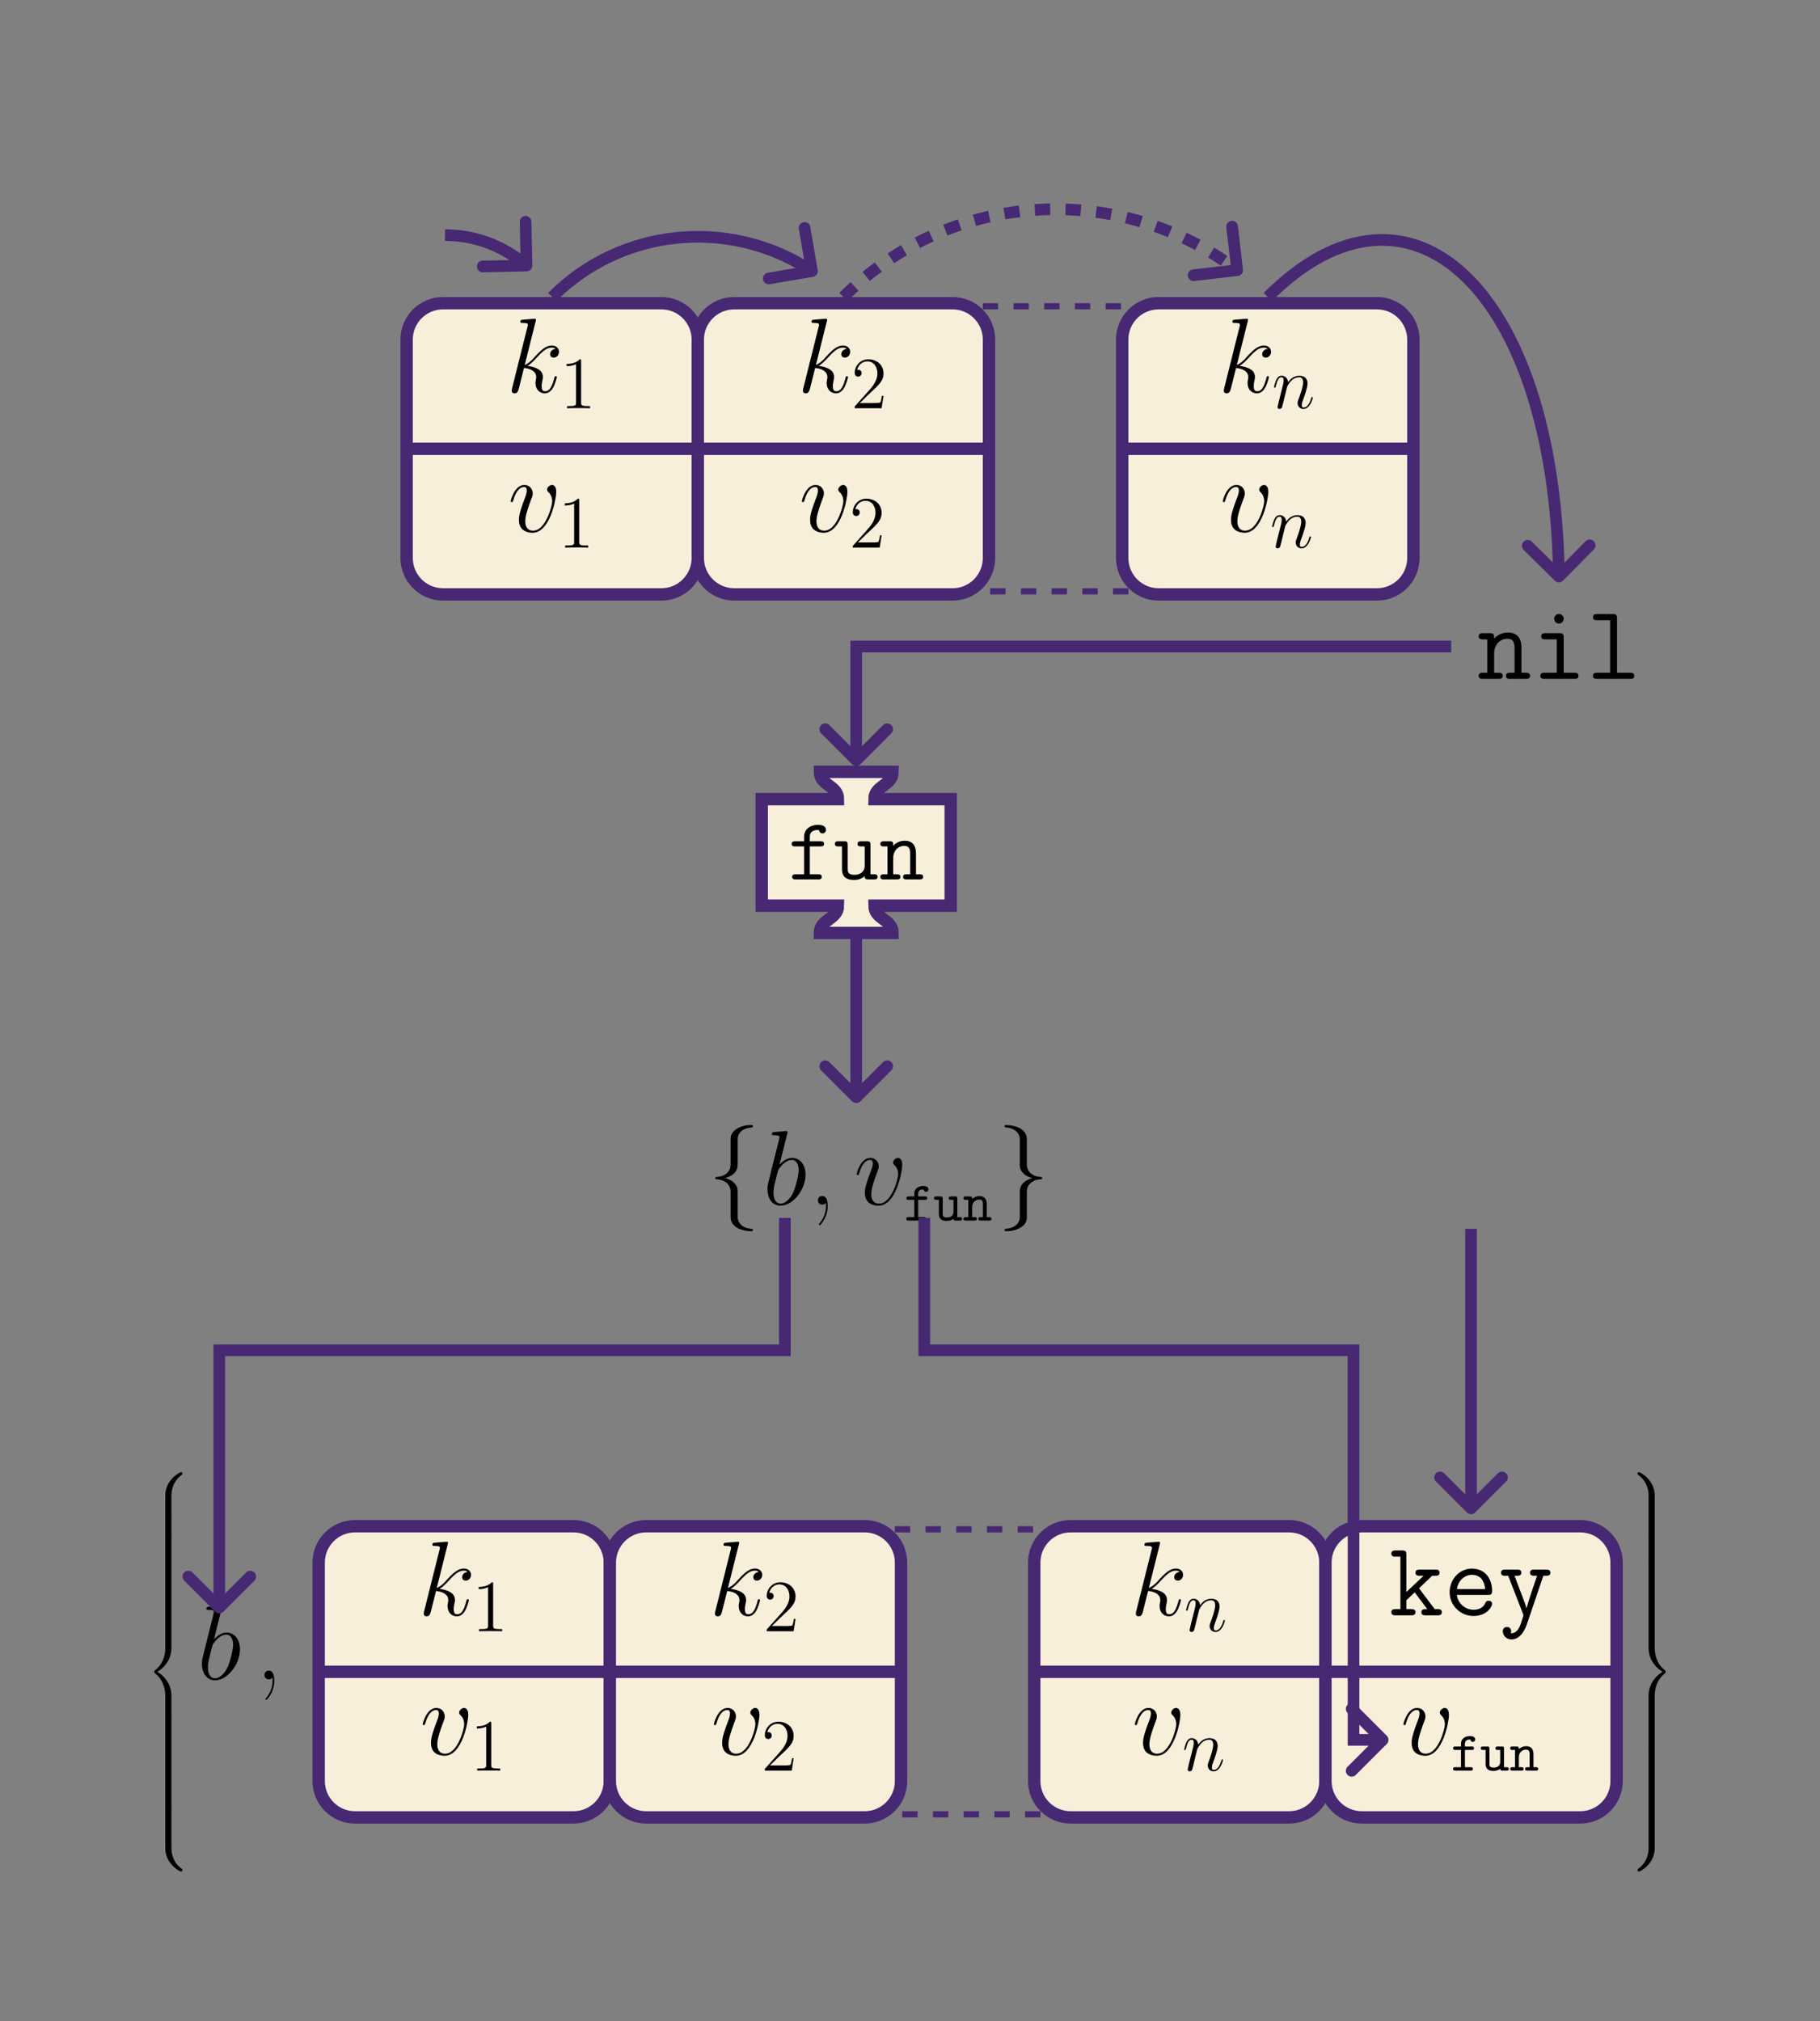 <?xml version="1.0" encoding="UTF-8"?>
<svg xmlns="http://www.w3.org/2000/svg" xmlns:xlink="http://www.w3.org/1999/xlink" width="354.353" height="393.52" viewBox="0 0 354.353 393.52">
<rect x="0" y="0" width="354.353" height="393.52" fill="#808080" stroke="none"/>
<defs>
<g>
<g id="glyph-0-0">
<path d="M 5.797 -13.812 C 5.828 -13.906 5.859 -14.031 5.859 -14.125 C 5.859 -14.328 5.656 -14.328 5.625 -14.328 C 5.594 -14.328 4.859 -14.281 4.484 -14.234 C 4.125 -14.219 3.828 -14.172 3.453 -14.156 C 2.953 -14.109 2.812 -14.094 2.812 -13.719 C 2.812 -13.516 3.016 -13.516 3.219 -13.516 C 4.281 -13.516 4.281 -13.328 4.281 -13.109 C 4.281 -13.031 4.281 -13 4.172 -12.625 L 1.219 -0.812 C 1.141 -0.5 1.141 -0.453 1.141 -0.328 C 1.141 0.125 1.484 0.203 1.688 0.203 C 2.266 0.203 2.391 -0.25 2.562 -0.891 L 3.531 -4.75 C 5.016 -4.578 5.906 -3.969 5.906 -2.969 C 5.906 -2.844 5.906 -2.766 5.844 -2.453 C 5.766 -2.141 5.766 -1.906 5.766 -1.797 C 5.766 -0.594 6.547 0.203 7.594 0.203 C 8.547 0.203 9.047 -0.656 9.219 -0.953 C 9.641 -1.719 9.922 -2.875 9.922 -2.953 C 9.922 -3.062 9.828 -3.141 9.703 -3.141 C 9.516 -3.141 9.5 -3.062 9.422 -2.734 C 9.125 -1.656 8.703 -0.203 7.641 -0.203 C 7.234 -0.203 6.969 -0.406 6.969 -1.203 C 6.969 -1.594 7.047 -2.047 7.125 -2.359 C 7.203 -2.734 7.203 -2.75 7.203 -3 C 7.203 -4.219 6.109 -4.891 4.219 -5.141 C 4.953 -5.594 5.703 -6.406 5.984 -6.719 C 7.172 -8.031 7.969 -8.703 8.922 -8.703 C 9.406 -8.703 9.516 -8.578 9.672 -8.453 C 8.906 -8.359 8.609 -7.828 8.609 -7.422 C 8.609 -6.922 9 -6.75 9.297 -6.75 C 9.859 -6.75 10.344 -7.234 10.344 -7.891 C 10.344 -8.484 9.875 -9.109 8.938 -9.109 C 7.812 -9.109 6.875 -8.297 5.406 -6.656 C 5.203 -6.406 4.438 -5.625 3.672 -5.328 Z M 5.797 -13.812 "/>
</g>
<g id="glyph-0-1">
<path d="M 9.438 -7.719 C 9.438 -9.031 8.781 -9.109 8.609 -9.109 C 8.125 -9.109 7.656 -8.609 7.656 -8.203 C 7.656 -7.953 7.812 -7.812 7.891 -7.719 C 8.094 -7.547 8.641 -6.984 8.641 -5.906 C 8.641 -5.047 7.391 -0.203 4.922 -0.203 C 3.656 -0.203 3.406 -1.266 3.406 -2.031 C 3.406 -3.062 3.891 -4.5 4.438 -5.984 C 4.766 -6.844 4.859 -7.047 4.859 -7.453 C 4.859 -8.328 4.234 -9.109 3.219 -9.109 C 1.328 -9.109 0.562 -6.109 0.562 -5.953 C 0.562 -5.859 0.641 -5.766 0.781 -5.766 C 0.969 -5.766 0.984 -5.844 1.078 -6.141 C 1.562 -7.906 2.375 -8.703 3.156 -8.703 C 3.344 -8.703 3.703 -8.703 3.703 -8.016 C 3.703 -7.484 3.469 -6.875 3.156 -6.094 C 2.172 -3.453 2.172 -2.812 2.172 -2.312 C 2.172 -1.859 2.234 -1.016 2.875 -0.438 C 3.609 0.203 4.641 0.203 4.828 0.203 C 8.266 0.203 9.438 -6.547 9.438 -7.719 Z M 9.438 -7.719 "/>
</g>
<g id="glyph-0-2">
<path d="M 4.766 -13.812 C 4.797 -13.906 4.828 -14.031 4.828 -14.125 C 4.828 -14.328 4.625 -14.328 4.578 -14.328 C 4.562 -14.328 3.828 -14.281 3.453 -14.234 C 3.094 -14.219 2.781 -14.172 2.422 -14.156 C 1.922 -14.109 1.781 -14.094 1.781 -13.719 C 1.781 -13.516 1.984 -13.516 2.188 -13.516 C 3.25 -13.516 3.25 -13.328 3.25 -13.109 C 3.25 -12.969 3.078 -12.375 3 -12 L 2.5 -10.016 C 2.297 -9.188 1.109 -4.5 1.031 -4.125 C 0.922 -3.609 0.922 -3.266 0.922 -3 C 0.922 -0.891 2.109 0.203 3.453 0.203 C 5.844 0.203 8.328 -2.875 8.328 -5.859 C 8.328 -7.766 7.25 -9.109 5.703 -9.109 C 4.625 -9.109 3.656 -8.219 3.266 -7.812 Z M 3.469 -0.203 C 2.812 -0.203 2.094 -0.703 2.094 -2.312 C 2.094 -3 2.141 -3.391 2.516 -4.828 C 2.578 -5.109 2.906 -6.422 3 -6.688 C 3.031 -6.859 4.25 -8.703 5.656 -8.703 C 6.562 -8.703 6.984 -7.781 6.984 -6.719 C 6.984 -5.719 6.406 -3.391 5.891 -2.312 C 5.375 -1.203 4.422 -0.203 3.469 -0.203 Z M 3.469 -0.203 "/>
</g>
<g id="glyph-1-0">
<path d="M 4.125 -9.188 C 4.125 -9.531 4.125 -9.531 3.844 -9.531 C 3.5 -9.156 2.781 -8.625 1.312 -8.625 L 1.312 -8.203 C 1.641 -8.203 2.359 -8.203 3.141 -8.578 L 3.141 -1.109 C 3.141 -0.594 3.094 -0.422 1.844 -0.422 L 1.391 -0.422 L 1.391 0 C 1.781 -0.031 3.172 -0.031 3.641 -0.031 C 4.109 -0.031 5.5 -0.031 5.875 0 L 5.875 -0.422 L 5.438 -0.422 C 4.172 -0.422 4.125 -0.594 4.125 -1.109 Z M 4.125 -9.188 "/>
</g>
<g id="glyph-1-1">
<path d="M 6.312 -2.406 L 6 -2.406 C 5.953 -2.172 5.844 -1.375 5.688 -1.141 C 5.594 -1.016 4.781 -1.016 4.344 -1.016 L 1.688 -1.016 C 2.078 -1.344 2.953 -2.266 3.328 -2.609 C 5.516 -4.625 6.312 -5.359 6.312 -6.781 C 6.312 -8.438 5 -9.531 3.344 -9.531 C 1.672 -9.531 0.703 -8.125 0.703 -6.891 C 0.703 -6.156 1.328 -6.156 1.375 -6.156 C 1.672 -6.156 2.047 -6.375 2.047 -6.828 C 2.047 -7.234 1.781 -7.5 1.375 -7.5 C 1.25 -7.5 1.219 -7.5 1.172 -7.484 C 1.453 -8.469 2.219 -9.125 3.156 -9.125 C 4.375 -9.125 5.125 -8.109 5.125 -6.781 C 5.125 -5.562 4.422 -4.5 3.594 -3.578 L 0.703 -0.344 L 0.703 0 L 5.938 0 Z M 6.312 -2.406 "/>
</g>
<g id="glyph-2-0">
<path d="M 2.953 -4.203 C 2.984 -4.281 3.344 -5 3.875 -5.469 C 4.25 -5.812 4.734 -6.031 5.297 -6.031 C 5.859 -6.031 6.062 -5.609 6.062 -5.031 C 6.062 -4.219 5.484 -2.578 5.188 -1.812 C 5.062 -1.469 4.984 -1.281 4.984 -1.016 C 4.984 -0.375 5.438 0.141 6.125 0.141 C 7.453 0.141 7.953 -1.969 7.953 -2.047 C 7.953 -2.125 7.906 -2.188 7.812 -2.188 C 7.688 -2.188 7.672 -2.141 7.609 -1.891 C 7.266 -0.719 6.734 -0.141 6.172 -0.141 C 6.031 -0.141 5.797 -0.156 5.797 -0.609 C 5.797 -0.969 5.953 -1.406 6.031 -1.609 C 6.328 -2.391 6.922 -4 6.922 -4.812 C 6.922 -5.688 6.422 -6.328 5.328 -6.328 C 4.062 -6.328 3.391 -5.422 3.125 -5.062 C 3.078 -5.875 2.5 -6.328 1.859 -6.328 C 1.406 -6.328 1.094 -6.047 0.844 -5.562 C 0.594 -5.047 0.391 -4.188 0.391 -4.125 C 0.391 -4.078 0.438 -4 0.547 -4 C 0.656 -4 0.672 -4.016 0.766 -4.344 C 0.984 -5.219 1.25 -6.031 1.828 -6.031 C 2.156 -6.031 2.266 -5.812 2.266 -5.375 C 2.266 -5.062 2.125 -4.5 2.016 -4.062 L 1.625 -2.516 C 1.562 -2.234 1.406 -1.594 1.328 -1.328 C 1.234 -0.969 1.078 -0.281 1.078 -0.219 C 1.078 -0.016 1.234 0.141 1.453 0.141 C 1.625 0.141 1.828 0.062 1.938 -0.156 C 1.969 -0.234 2.094 -0.734 2.172 -1.016 L 2.484 -2.312 Z M 2.953 -4.203 "/>
</g>
<g id="glyph-3-0">
<path d="M 3.266 -0.328 C 3.312 -0.141 3.312 -0.078 3.312 0.25 C 3.312 1.484 2.891 2.625 2.031 3.656 C 1.922 3.766 1.922 3.797 1.922 3.844 C 1.922 3.922 2 4 2.094 4 C 2.203 4 3.641 2.562 3.641 0.266 C 3.641 -0.406 3.547 -1.688 2.578 -1.688 C 2.125 -1.688 1.734 -1.391 1.734 -0.844 C 1.734 -0.312 2.125 0 2.578 0 C 2.828 0 3.094 -0.109 3.266 -0.328 Z M 3.266 -0.328 "/>
</g>
<g id="glyph-4-0">
<path d="M 5.031 4.516 C 5.031 3.703 5.25 1.797 7.016 0.531 C 7.141 0.438 7.156 0.422 7.156 0.25 C 7.156 0.016 7.141 0.016 6.891 0.016 L 6.734 0.016 C 4.594 1.172 3.828 3.047 3.828 4.516 L 3.828 8.797 C 3.828 9.062 3.844 9.078 4.109 9.078 L 4.75 9.078 C 5.016 9.078 5.031 9.062 5.031 8.797 Z M 5.031 4.516 "/>
</g>
<g id="glyph-4-1">
<path d="M 5.031 0.172 C 5.031 -0.094 5.016 -0.094 4.75 -0.094 L 4.109 -0.094 C 3.844 -0.094 3.828 -0.094 3.828 0.172 L 3.828 2.828 C 3.828 3.078 3.844 3.094 4.109 3.094 L 4.75 3.094 C 5.016 3.094 5.031 3.078 5.031 2.828 Z M 5.031 0.172 "/>
</g>
<g id="glyph-4-2">
<path d="M 3.828 17.781 C 3.828 18.031 3.844 18.047 4.109 18.047 L 4.75 18.047 C 5.016 18.047 5.031 18.031 5.031 17.781 L 5.031 13.562 C 5.031 12.359 4.516 10.328 2.281 8.969 C 4.531 7.609 5.031 5.547 5.031 4.375 L 5.031 0.172 C 5.031 -0.094 5.016 -0.094 4.75 -0.094 L 4.109 -0.094 C 3.844 -0.094 3.828 -0.094 3.828 0.172 L 3.828 4.391 C 3.828 5.219 3.656 7.297 1.812 8.688 C 1.703 8.781 1.688 8.797 1.688 8.969 C 1.688 9.156 1.703 9.156 1.812 9.25 C 2.078 9.453 2.766 9.984 3.234 10.984 C 3.625 11.781 3.828 12.672 3.828 13.562 Z M 3.828 17.781 "/>
</g>
<g id="glyph-4-3">
<path d="M 6.891 8.969 C 7.141 8.969 7.156 8.953 7.156 8.719 C 7.156 8.547 7.141 8.531 7.109 8.5 C 6.797 8.281 6.078 7.766 5.609 6.844 C 5.219 6.094 5.031 5.328 5.031 4.453 L 5.031 0.172 C 5.031 -0.094 5.016 -0.094 4.75 -0.094 L 4.109 -0.094 C 3.844 -0.094 3.828 -0.094 3.828 0.172 L 3.828 4.453 C 3.828 5.938 4.594 7.812 6.734 8.969 Z M 6.891 8.969 "/>
</g>
<g id="glyph-4-4">
<path d="M 3.828 8.797 C 3.828 9.062 3.844 9.078 4.109 9.078 L 4.75 9.078 C 5.016 9.078 5.031 9.062 5.031 8.797 L 5.031 4.516 C 5.031 3.047 4.25 1.172 2.109 0.016 L 1.969 0.016 C 1.703 0.016 1.688 0.016 1.688 0.25 C 1.688 0.422 1.703 0.438 1.75 0.469 C 2.047 0.703 2.766 1.203 3.234 2.125 C 3.516 2.656 3.828 3.438 3.828 4.516 Z M 3.828 8.797 "/>
</g>
<g id="glyph-4-5">
<path d="M 5.031 13.562 C 5.031 12.719 5.203 10.641 7.031 9.25 C 7.141 9.156 7.156 9.156 7.156 8.969 C 7.156 8.797 7.141 8.781 7.031 8.688 C 6.781 8.5 6.094 7.969 5.609 6.953 C 5.219 6.156 5.031 5.281 5.031 4.391 L 5.031 0.172 C 5.031 -0.094 5.016 -0.094 4.75 -0.094 L 4.109 -0.094 C 3.844 -0.094 3.828 -0.094 3.828 0.172 L 3.828 4.375 C 3.828 5.578 4.344 7.609 6.562 8.969 C 4.312 10.344 3.828 12.391 3.828 13.562 L 3.828 17.781 C 3.828 18.031 3.844 18.047 4.109 18.047 L 4.75 18.047 C 5.016 18.047 5.031 18.031 5.031 17.781 Z M 5.031 13.562 "/>
</g>
<g id="glyph-4-6">
<path d="M 3.828 4.453 C 3.828 5.328 3.594 7.203 1.828 8.438 C 1.703 8.531 1.688 8.547 1.688 8.719 C 1.688 8.953 1.703 8.969 1.969 8.969 L 2.109 8.969 C 4.266 7.812 5.031 5.922 5.031 4.453 L 5.031 0.172 C 5.031 -0.094 5.016 -0.094 4.75 -0.094 L 4.109 -0.094 C 3.844 -0.094 3.828 -0.094 3.828 0.172 Z M 3.828 4.453 "/>
</g>
<g id="glyph-5-0">
<path d="M 5.828 -5.266 L 8.391 -7.703 L 9 -7.703 C 9.297 -7.703 9.828 -7.703 9.828 -8.297 C 9.828 -8.906 9.297 -8.906 9 -8.906 L 5.984 -8.906 C 5.703 -8.906 5.141 -8.906 5.141 -8.297 C 5.141 -7.703 5.703 -7.703 5.984 -7.703 L 6.719 -7.703 L 3.359 -4.531 L 3.359 -11.781 C 3.359 -12.422 3.25 -12.625 2.547 -12.625 L 1.281 -12.625 C 0.984 -12.625 0.438 -12.625 0.438 -12.016 C 0.438 -11.422 0.984 -11.422 1.281 -11.422 L 2.203 -11.422 L 2.203 -1.203 L 1.281 -1.203 C 0.984 -1.203 0.438 -1.203 0.438 -0.594 C 0.438 0 0.984 0 1.281 0 L 4.297 0 C 4.578 0 5.141 0 5.141 -0.594 C 5.141 -1.203 4.578 -1.203 4.297 -1.203 L 3.359 -1.203 L 3.359 -2.938 L 4.984 -4.469 L 7.438 -1.203 C 6.781 -1.203 6.281 -1.203 6.281 -0.594 C 6.281 0 6.844 0 7.125 0 L 9.438 0 C 9.734 0 10.266 0 10.266 -0.594 C 10.266 -1.203 9.734 -1.203 9.438 -1.203 L 8.875 -1.203 Z M 5.828 -5.266 "/>
</g>
<g id="glyph-5-1">
<path d="M 8.594 -3.969 C 9.031 -3.969 9.422 -3.969 9.422 -4.734 C 9.422 -7.141 8.062 -9.094 5.469 -9.094 C 3.078 -9.094 1.156 -7.016 1.156 -4.5 C 1.156 -1.906 3.25 0.125 5.781 0.125 C 8.453 0.125 9.422 -1.719 9.422 -2.25 C 9.422 -2.375 9.375 -2.828 8.734 -2.828 C 8.344 -2.828 8.219 -2.688 8.094 -2.375 C 7.578 -1.172 6.234 -1.078 5.844 -1.078 C 4.125 -1.078 2.766 -2.375 2.547 -3.969 Z M 2.562 -5.109 C 2.828 -6.859 4.172 -7.891 5.469 -7.891 C 7.547 -7.891 7.969 -6.141 8.062 -5.109 Z M 2.562 -5.109 "/>
</g>
<g id="glyph-5-2">
<path d="M 8.766 -7.703 L 9.297 -7.703 C 9.578 -7.703 10.141 -7.703 10.141 -8.297 C 10.141 -8.906 9.578 -8.906 9.297 -8.906 L 7.016 -8.906 C 6.734 -8.906 6.172 -8.906 6.172 -8.297 C 6.172 -7.703 6.734 -7.703 7.016 -7.703 L 7.547 -7.703 C 6.969 -6.016 5.781 -2.562 5.5 -1.391 L 5.469 -1.391 C 5.375 -1.844 5.281 -2.062 5.078 -2.625 L 3.156 -7.703 L 3.641 -7.703 C 3.922 -7.703 4.484 -7.703 4.484 -8.297 C 4.484 -8.906 3.922 -8.906 3.641 -8.906 L 1.359 -8.906 C 1.078 -8.906 0.516 -8.906 0.516 -8.297 C 0.516 -7.703 1.078 -7.703 1.359 -7.703 L 1.922 -7.703 L 4.812 -0.266 C 4.891 -0.062 4.891 -0.016 4.891 0 C 4.891 0.047 4.359 1.844 4.047 2.422 C 3.922 2.625 3.406 3.594 2.422 3.484 C 2.438 3.422 2.5 3.312 2.5 3.078 C 2.5 2.609 2.172 2.266 1.688 2.266 C 1.172 2.266 0.875 2.625 0.875 3.094 C 0.875 3.891 1.531 4.703 2.562 4.703 C 4.562 4.703 5.453 2.047 5.516 1.875 Z M 8.766 -7.703 "/>
</g>
<g id="glyph-5-3">
<path d="M 8.641 -6.047 C 8.641 -8.078 7.688 -9.031 5.984 -9.031 C 4.578 -9.031 3.672 -8.234 3.328 -7.844 C 3.328 -8.609 3.328 -8.906 2.5 -8.906 L 1.141 -8.906 C 0.844 -8.906 0.312 -8.906 0.312 -8.297 C 0.312 -7.703 0.844 -7.703 1.141 -7.703 L 1.984 -7.703 L 1.984 -1.203 L 1.141 -1.203 C 0.844 -1.203 0.312 -1.203 0.312 -0.594 C 0.312 0 0.844 0 1.141 0 L 4.172 0 C 4.469 0 5 0 5 -0.594 C 5 -1.203 4.469 -1.203 4.172 -1.203 L 3.328 -1.203 L 3.328 -4.938 C 3.328 -6.938 4.734 -7.828 5.844 -7.828 C 7.047 -7.828 7.297 -7.141 7.297 -5.969 L 7.297 -1.203 L 6.438 -1.203 C 6.156 -1.203 5.625 -1.203 5.625 -0.594 C 5.625 0 6.156 0 6.438 0 L 9.484 0 C 9.766 0 10.312 0 10.312 -0.594 C 10.312 -1.203 9.766 -1.203 9.484 -1.203 L 8.641 -1.203 Z M 8.641 -6.047 "/>
</g>
<g id="glyph-5-4">
<path d="M 6.234 -11.719 C 6.234 -12.234 5.828 -12.641 5.312 -12.641 C 4.797 -12.641 4.375 -12.234 4.375 -11.719 C 4.375 -11.203 4.797 -10.781 5.312 -10.781 C 5.828 -10.781 6.234 -11.203 6.234 -11.719 Z M 2.688 -8.906 C 2.391 -8.906 1.859 -8.906 1.859 -8.297 C 1.859 -7.703 2.391 -7.703 2.688 -7.703 L 4.891 -7.703 L 4.891 -1.203 L 2.547 -1.203 C 2.25 -1.203 1.688 -1.203 1.688 -0.594 C 1.688 0 2.25 0 2.547 0 L 8.281 0 C 8.578 0 9.109 0 9.109 -0.594 C 9.109 -1.203 8.578 -1.203 8.281 -1.203 L 6.234 -1.203 L 6.234 -8.062 C 6.234 -8.703 6.109 -8.906 5.406 -8.906 Z M 2.688 -8.906 "/>
</g>
<g id="glyph-5-5">
<path d="M 5.984 -11.781 C 5.984 -12.422 5.859 -12.625 5.172 -12.625 L 2.125 -12.625 C 1.844 -12.625 1.297 -12.625 1.297 -12.016 C 1.297 -11.422 1.844 -11.422 2.125 -11.422 L 4.641 -11.422 L 4.641 -1.203 L 2.125 -1.203 C 1.844 -1.203 1.297 -1.203 1.297 -0.594 C 1.297 0 1.844 0 2.125 0 L 8.516 0 C 8.797 0 9.344 0 9.344 -0.594 C 9.344 -1.203 8.797 -1.203 8.516 -1.203 L 5.984 -1.203 Z M 5.984 -11.781 "/>
</g>
<g id="glyph-6-0">
<path d="M 2.766 -4.031 L 4.094 -4.031 C 4.25 -4.031 4.531 -4.031 4.531 -4.359 C 4.531 -4.703 4.266 -4.703 4.094 -4.703 L 2.766 -4.703 L 2.766 -5.219 C 2.766 -6.062 3.484 -6.062 3.812 -6.062 C 3.812 -6.016 3.922 -5.594 4.297 -5.594 C 4.516 -5.594 4.766 -5.766 4.766 -6.078 C 4.766 -6.734 3.891 -6.734 3.719 -6.734 C 2.844 -6.734 2 -6.234 2 -5.281 L 2 -4.703 L 0.922 -4.703 C 0.734 -4.703 0.469 -4.703 0.469 -4.359 C 0.469 -4.031 0.734 -4.031 0.906 -4.031 L 2 -4.031 L 2 -0.672 L 0.906 -0.672 C 0.734 -0.672 0.453 -0.672 0.453 -0.344 C 0.453 0 0.734 0 0.906 0 L 3.859 0 C 4.031 0 4.312 0 4.312 -0.328 C 4.312 -0.672 4.031 -0.672 3.859 -0.672 L 2.766 -0.672 Z M 2.766 -4.031 "/>
</g>
<g id="glyph-6-1">
<path d="M 3.906 -0.344 C 3.922 0 4.141 0 4.344 0 L 5.141 0 C 5.312 0 5.578 0 5.578 -0.344 C 5.578 -0.672 5.297 -0.672 5.141 -0.672 L 4.656 -0.672 L 4.656 -4.25 C 4.656 -4.594 4.594 -4.703 4.219 -4.703 L 3.422 -4.703 C 3.25 -4.703 2.984 -4.703 2.984 -4.359 C 2.984 -4.031 3.266 -4.031 3.406 -4.031 L 3.906 -4.031 L 3.906 -1.719 C 3.906 -0.734 3.016 -0.594 2.672 -0.594 C 1.812 -0.594 1.812 -0.953 1.812 -1.312 L 1.812 -4.25 C 1.812 -4.594 1.75 -4.703 1.375 -4.703 L 0.578 -4.703 C 0.406 -4.703 0.125 -4.703 0.125 -4.359 C 0.125 -4.031 0.422 -4.031 0.562 -4.031 L 1.062 -4.031 L 1.062 -1.25 C 1.062 -0.203 1.812 0.062 2.609 0.062 C 3.047 0.062 3.5 -0.047 3.906 -0.344 Z M 3.906 -0.344 "/>
</g>
<g id="glyph-6-2">
<path d="M 1.812 -4.188 C 1.812 -4.531 1.812 -4.703 1.375 -4.703 L 0.578 -4.703 C 0.406 -4.703 0.125 -4.703 0.125 -4.359 C 0.125 -4.031 0.422 -4.031 0.562 -4.031 L 1.062 -4.031 L 1.062 -0.672 L 0.578 -0.672 C 0.406 -0.672 0.125 -0.672 0.125 -0.328 C 0.125 0 0.422 0 0.562 0 L 2.297 0 C 2.453 0 2.734 0 2.734 -0.328 C 2.734 -0.672 2.469 -0.672 2.297 -0.672 L 1.812 -0.672 L 1.812 -2.594 C 1.812 -3.688 2.625 -4.094 3.172 -4.094 C 3.75 -4.094 3.906 -3.797 3.906 -3.141 L 3.906 -0.672 L 3.484 -0.672 C 3.297 -0.672 3.031 -0.672 3.031 -0.328 C 3.031 0 3.328 0 3.484 0 L 5.141 0 C 5.297 0 5.578 0 5.578 -0.328 C 5.578 -0.672 5.312 -0.672 5.141 -0.672 L 4.656 -0.672 L 4.656 -3.203 C 4.656 -4.297 4.094 -4.766 3.234 -4.766 C 2.516 -4.766 2.016 -4.391 1.812 -4.188 Z M 1.812 -4.188 "/>
</g>
<g id="glyph-7-0">
<path d="M 4.25 -6.422 L 6.344 -6.422 C 6.578 -6.422 7.031 -6.422 7.031 -6.922 C 7.031 -7.422 6.578 -7.422 6.344 -7.422 L 4.25 -7.422 L 4.25 -8.281 C 4.25 -9.625 5.453 -9.625 6.016 -9.625 C 6.016 -9.594 6.141 -8.953 6.719 -8.953 C 6.984 -8.953 7.391 -9.156 7.391 -9.641 C 7.391 -10.625 6.078 -10.625 5.812 -10.625 C 4.516 -10.625 3.141 -9.891 3.141 -8.344 L 3.141 -7.422 L 1.422 -7.422 C 1.188 -7.422 0.719 -7.422 0.719 -6.922 C 0.719 -6.422 1.172 -6.422 1.406 -6.422 L 3.141 -6.422 L 3.141 -1 L 1.5 -1 C 1.25 -1 0.812 -1 0.812 -0.5 C 0.812 0 1.25 0 1.5 0 L 5.891 0 C 6.125 0 6.578 0 6.578 -0.5 C 6.578 -1 6.125 -1 5.891 -1 L 4.25 -1 Z M 4.25 -6.422 "/>
</g>
<g id="glyph-7-1">
<path d="M 7.203 -6.719 C 7.203 -7.25 7.094 -7.422 6.516 -7.422 L 5.375 -7.422 C 5.125 -7.422 4.688 -7.422 4.688 -6.922 C 4.688 -6.422 5.125 -6.422 5.375 -6.422 L 6.078 -6.422 L 6.078 -2.688 C 6.078 -1.281 4.906 -0.891 4.125 -0.891 C 2.766 -0.891 2.766 -1.516 2.766 -2.047 L 2.766 -6.719 C 2.766 -7.25 2.672 -7.422 2.078 -7.422 L 0.953 -7.422 C 0.703 -7.422 0.266 -7.422 0.266 -6.922 C 0.266 -6.422 0.703 -6.422 0.953 -6.422 L 1.656 -6.422 L 1.656 -1.969 C 1.656 -0.375 2.688 0.109 4.016 0.109 C 5.062 0.109 5.719 -0.328 6.062 -0.625 C 6.062 0 6.469 0 6.766 0 L 7.906 0 C 8.141 0 8.594 0 8.594 -0.5 C 8.594 -1 8.141 -1 7.906 -1 L 7.203 -1 Z M 7.203 -6.719 "/>
</g>
<g id="glyph-7-2">
<path d="M 7.203 -5.047 C 7.203 -6.734 6.406 -7.531 5 -7.531 C 3.828 -7.531 3.062 -6.875 2.766 -6.547 C 2.766 -7.188 2.766 -7.422 2.078 -7.422 L 0.953 -7.422 C 0.703 -7.422 0.266 -7.422 0.266 -6.922 C 0.266 -6.422 0.703 -6.422 0.953 -6.422 L 1.656 -6.422 L 1.656 -1 L 0.953 -1 C 0.703 -1 0.266 -1 0.266 -0.5 C 0.266 0 0.703 0 0.953 0 L 3.484 0 C 3.719 0 4.172 0 4.172 -0.5 C 4.172 -1 3.719 -1 3.484 -1 L 2.766 -1 L 2.766 -4.109 C 2.766 -5.781 3.938 -6.531 4.875 -6.531 C 5.875 -6.531 6.078 -5.953 6.078 -4.969 L 6.078 -1 L 5.375 -1 C 5.125 -1 4.688 -1 4.688 -0.5 C 4.688 0 5.125 0 5.375 0 L 7.906 0 C 8.141 0 8.594 0 8.594 -0.5 C 8.594 -1 8.141 -1 7.906 -1 L 7.203 -1 Z M 7.203 -5.047 "/>
</g>
<g id="glyph-8-0">
<path d="M 5.844 -12.75 C 5.844 -13.578 6.375 -14.891 8.641 -15.031 C 8.734 -15.062 8.812 -15.141 8.812 -15.266 C 8.812 -15.5 8.656 -15.5 8.422 -15.5 C 6.359 -15.5 4.484 -14.438 4.469 -12.906 L 4.469 -8.203 C 4.469 -7.391 4.469 -6.734 3.641 -6.047 C 2.906 -5.453 2.125 -5.406 1.672 -5.391 C 1.562 -5.375 1.484 -5.281 1.484 -5.172 C 1.484 -4.953 1.609 -4.953 1.812 -4.938 C 3.188 -4.859 4.172 -4.109 4.406 -3.094 C 4.469 -2.875 4.469 -2.828 4.469 -2.094 L 4.469 2 C 4.469 2.875 4.469 3.531 5.453 4.312 C 6.266 4.938 7.625 5.172 8.422 5.172 C 8.656 5.172 8.812 5.172 8.812 4.938 C 8.812 4.734 8.703 4.734 8.484 4.703 C 7.188 4.625 6.172 3.969 5.906 2.906 C 5.844 2.734 5.844 2.688 5.844 1.938 L 5.844 -2.391 C 5.844 -3.344 5.688 -3.703 5.016 -4.359 C 4.578 -4.797 3.984 -5 3.406 -5.172 C 5.109 -5.641 5.844 -6.594 5.844 -7.781 Z M 5.844 -12.75 "/>
</g>
<g id="glyph-8-1">
<path d="M 4.469 2.422 C 4.469 3.25 3.922 4.562 1.672 4.703 C 1.562 4.734 1.484 4.812 1.484 4.938 C 1.484 5.172 1.719 5.172 1.906 5.172 C 3.906 5.172 5.828 4.156 5.844 2.578 L 5.844 -2.125 C 5.844 -2.938 5.844 -3.594 6.672 -4.281 C 7.391 -4.875 8.188 -4.922 8.641 -4.938 C 8.734 -4.953 8.812 -5.047 8.812 -5.172 C 8.812 -5.375 8.703 -5.375 8.484 -5.391 C 7.125 -5.469 6.141 -6.219 5.906 -7.234 C 5.844 -7.453 5.844 -7.5 5.844 -8.234 L 5.844 -12.328 C 5.844 -13.203 5.844 -13.859 4.859 -14.641 C 4.031 -15.281 2.609 -15.5 1.906 -15.5 C 1.719 -15.5 1.484 -15.5 1.484 -15.266 C 1.484 -15.062 1.609 -15.062 1.812 -15.031 C 3.125 -14.953 4.125 -14.297 4.406 -13.234 C 4.469 -13.062 4.469 -13.016 4.469 -12.266 L 4.469 -7.938 C 4.469 -6.984 4.625 -6.625 5.281 -5.969 C 5.719 -5.531 6.328 -5.328 6.906 -5.172 C 5.203 -4.688 4.469 -3.734 4.469 -2.547 Z M 4.469 2.422 "/>
</g>
</g>
<clipPath id="clip-0">
<path clip-rule="nonzero" d="M 0 0 L 354.352 0 L 354.352 393.52 L 0 393.52 Z M 0 0 "/>
</clipPath>
<clipPath id="clip-1">
<path clip-rule="nonzero" d="M 99 62 L 109 62 L 109 77 L 99 77 Z M 99 62 "/>
</clipPath>
<clipPath id="clip-2">
<path clip-rule="nonzero" d="M 128.773 59.031 L 86.254 59.031 C 82.34 59.031 79.168 62.203 79.168 66.117 L 79.168 108.637 C 79.168 112.551 82.34 115.727 86.254 115.727 L 128.773 115.727 C 132.688 115.727 135.863 112.551 135.863 108.637 L 135.863 66.117 C 135.863 62.203 132.688 59.031 128.773 59.031 Z M 128.773 59.031 "/>
</clipPath>
<clipPath id="clip-3">
<path clip-rule="nonzero" d="M 110 69 L 115 69 L 115 80 L 110 80 Z M 110 69 "/>
</clipPath>
<clipPath id="clip-4">
<path clip-rule="nonzero" d="M 128.773 59.031 L 86.254 59.031 C 82.34 59.031 79.168 62.203 79.168 66.117 L 79.168 108.637 C 79.168 112.551 82.34 115.727 86.254 115.727 L 128.773 115.727 C 132.688 115.727 135.863 112.551 135.863 108.637 L 135.863 66.117 C 135.863 62.203 132.688 59.031 128.773 59.031 Z M 128.773 59.031 "/>
</clipPath>
<clipPath id="clip-5">
<path clip-rule="nonzero" d="M 99 94 L 109 94 L 109 104 L 99 104 Z M 99 94 "/>
</clipPath>
<clipPath id="clip-6">
<path clip-rule="nonzero" d="M 128.773 59.031 L 86.254 59.031 C 82.34 59.031 79.168 62.203 79.168 66.117 L 79.168 108.637 C 79.168 112.551 82.34 115.727 86.254 115.727 L 128.773 115.727 C 132.688 115.727 135.863 112.551 135.863 108.637 L 135.863 66.117 C 135.863 62.203 132.688 59.031 128.773 59.031 Z M 128.773 59.031 "/>
</clipPath>
<clipPath id="clip-7">
<path clip-rule="nonzero" d="M 109 97 L 115 97 L 115 107 L 109 107 Z M 109 97 "/>
</clipPath>
<clipPath id="clip-8">
<path clip-rule="nonzero" d="M 128.773 59.031 L 86.254 59.031 C 82.34 59.031 79.168 62.203 79.168 66.117 L 79.168 108.637 C 79.168 112.551 82.34 115.727 86.254 115.727 L 128.773 115.727 C 132.688 115.727 135.863 112.551 135.863 108.637 L 135.863 66.117 C 135.863 62.203 132.688 59.031 128.773 59.031 Z M 128.773 59.031 "/>
</clipPath>
<clipPath id="clip-9">
<path clip-rule="nonzero" d="M 79 86 L 136 86 L 136 89 L 79 89 Z M 79 86 "/>
</clipPath>
<clipPath id="clip-10">
<path clip-rule="nonzero" d="M 128.773 59.031 L 86.254 59.031 C 82.34 59.031 79.168 62.203 79.168 66.117 L 79.168 108.637 C 79.168 112.551 82.34 115.727 86.254 115.727 L 128.773 115.727 C 132.688 115.727 135.863 112.551 135.863 108.637 L 135.863 66.117 C 135.863 62.203 132.688 59.031 128.773 59.031 Z M 128.773 59.031 "/>
</clipPath>
<clipPath id="clip-11">
<path clip-rule="nonzero" d="M 156 62 L 166 62 L 166 77 L 156 77 Z M 156 62 "/>
</clipPath>
<clipPath id="clip-12">
<path clip-rule="nonzero" d="M 185.469 59.031 L 142.949 59.031 C 139.035 59.031 135.859 62.203 135.859 66.117 L 135.859 108.637 C 135.859 112.551 139.035 115.727 142.949 115.727 L 185.469 115.727 C 189.383 115.727 192.555 112.551 192.555 108.637 L 192.555 66.117 C 192.555 62.203 189.383 59.031 185.469 59.031 Z M 185.469 59.031 "/>
</clipPath>
<clipPath id="clip-13">
<path clip-rule="nonzero" d="M 166 69 L 173 69 L 173 80 L 166 80 Z M 166 69 "/>
</clipPath>
<clipPath id="clip-14">
<path clip-rule="nonzero" d="M 185.469 59.031 L 142.949 59.031 C 139.035 59.031 135.859 62.203 135.859 66.117 L 135.859 108.637 C 135.859 112.551 139.035 115.727 142.949 115.727 L 185.469 115.727 C 189.383 115.727 192.555 112.551 192.555 108.637 L 192.555 66.117 C 192.555 62.203 189.383 59.031 185.469 59.031 Z M 185.469 59.031 "/>
</clipPath>
<clipPath id="clip-15">
<path clip-rule="nonzero" d="M 156 94 L 165 94 L 165 104 L 156 104 Z M 156 94 "/>
</clipPath>
<clipPath id="clip-16">
<path clip-rule="nonzero" d="M 185.469 59.031 L 142.949 59.031 C 139.035 59.031 135.859 62.203 135.859 66.117 L 135.859 108.637 C 135.859 112.551 139.035 115.727 142.949 115.727 L 185.469 115.727 C 189.383 115.727 192.555 112.551 192.555 108.637 L 192.555 66.117 C 192.555 62.203 189.383 59.031 185.469 59.031 Z M 185.469 59.031 "/>
</clipPath>
<clipPath id="clip-17">
<path clip-rule="nonzero" d="M 166 97 L 172 97 L 172 107 L 166 107 Z M 166 97 "/>
</clipPath>
<clipPath id="clip-18">
<path clip-rule="nonzero" d="M 185.469 59.031 L 142.949 59.031 C 139.035 59.031 135.859 62.203 135.859 66.117 L 135.859 108.637 C 135.859 112.551 139.035 115.727 142.949 115.727 L 185.469 115.727 C 189.383 115.727 192.555 112.551 192.555 108.637 L 192.555 66.117 C 192.555 62.203 189.383 59.031 185.469 59.031 Z M 185.469 59.031 "/>
</clipPath>
<clipPath id="clip-19">
<path clip-rule="nonzero" d="M 135 86 L 193 86 L 193 89 L 135 89 Z M 135 86 "/>
</clipPath>
<clipPath id="clip-20">
<path clip-rule="nonzero" d="M 185.469 59.031 L 142.949 59.031 C 139.035 59.031 135.859 62.203 135.859 66.117 L 135.859 108.637 C 135.859 112.551 139.035 115.727 142.949 115.727 L 185.469 115.727 C 189.383 115.727 192.555 112.551 192.555 108.637 L 192.555 66.117 C 192.555 62.203 189.383 59.031 185.469 59.031 Z M 185.469 59.031 "/>
</clipPath>
<clipPath id="clip-21">
<path clip-rule="nonzero" d="M 191.352 59.031 L 219.695 59.031 L 219.695 115.727 L 191.352 115.727 Z M 191.352 59.031 "/>
</clipPath>
<clipPath id="clip-22">
<path clip-rule="nonzero" d="M 238 62 L 248 62 L 248 77 L 238 77 Z M 238 62 "/>
</clipPath>
<clipPath id="clip-23">
<path clip-rule="nonzero" d="M 268.098 59.031 L 225.578 59.031 C 221.664 59.031 218.492 62.203 218.492 66.117 L 218.492 108.637 C 218.492 112.551 221.664 115.727 225.578 115.727 L 268.098 115.727 C 272.012 115.727 275.184 112.551 275.184 108.637 L 275.184 66.117 C 275.184 62.203 272.012 59.031 268.098 59.031 Z M 268.098 59.031 "/>
</clipPath>
<clipPath id="clip-24">
<path clip-rule="nonzero" d="M 248 73 L 256 73 L 256 80 L 248 80 Z M 248 73 "/>
</clipPath>
<clipPath id="clip-25">
<path clip-rule="nonzero" d="M 268.098 59.031 L 225.578 59.031 C 221.664 59.031 218.492 62.203 218.492 66.117 L 218.492 108.637 C 218.492 112.551 221.664 115.727 225.578 115.727 L 268.098 115.727 C 272.012 115.727 275.184 112.551 275.184 108.637 L 275.184 66.117 C 275.184 62.203 272.012 59.031 268.098 59.031 Z M 268.098 59.031 "/>
</clipPath>
<clipPath id="clip-26">
<path clip-rule="nonzero" d="M 238 94 L 247 94 L 247 104 L 238 104 Z M 238 94 "/>
</clipPath>
<clipPath id="clip-27">
<path clip-rule="nonzero" d="M 268.098 59.031 L 225.578 59.031 C 221.664 59.031 218.492 62.203 218.492 66.117 L 218.492 108.637 C 218.492 112.551 221.664 115.727 225.578 115.727 L 268.098 115.727 C 272.012 115.727 275.184 112.551 275.184 108.637 L 275.184 66.117 C 275.184 62.203 272.012 59.031 268.098 59.031 Z M 268.098 59.031 "/>
</clipPath>
<clipPath id="clip-28">
<path clip-rule="nonzero" d="M 247 100 L 256 100 L 256 107 L 247 107 Z M 247 100 "/>
</clipPath>
<clipPath id="clip-29">
<path clip-rule="nonzero" d="M 268.098 59.031 L 225.578 59.031 C 221.664 59.031 218.492 62.203 218.492 66.117 L 218.492 108.637 C 218.492 112.551 221.664 115.727 225.578 115.727 L 268.098 115.727 C 272.012 115.727 275.184 112.551 275.184 108.637 L 275.184 66.117 C 275.184 62.203 272.012 59.031 268.098 59.031 Z M 268.098 59.031 "/>
</clipPath>
<clipPath id="clip-30">
<path clip-rule="nonzero" d="M 218 86 L 276 86 L 276 89 L 218 89 Z M 218 86 "/>
</clipPath>
<clipPath id="clip-31">
<path clip-rule="nonzero" d="M 268.098 59.031 L 225.578 59.031 C 221.664 59.031 218.492 62.203 218.492 66.117 L 218.492 108.637 C 218.492 112.551 221.664 115.727 225.578 115.727 L 268.098 115.727 C 272.012 115.727 275.184 112.551 275.184 108.637 L 275.184 66.117 C 275.184 62.203 272.012 59.031 268.098 59.031 Z M 268.098 59.031 "/>
</clipPath>
<clipPath id="clip-32">
<path clip-rule="nonzero" d="M 82 300 L 92 300 L 92 315 L 82 315 Z M 82 300 "/>
</clipPath>
<clipPath id="clip-33">
<path clip-rule="nonzero" d="M 111.648 297.141 L 69.129 297.141 C 65.215 297.141 62.043 300.316 62.043 304.23 L 62.043 346.75 C 62.043 350.664 65.215 353.836 69.129 353.836 L 111.648 353.836 C 115.562 353.836 118.734 350.664 118.734 346.75 L 118.734 304.23 C 118.734 300.316 115.562 297.141 111.648 297.141 Z M 111.648 297.141 "/>
</clipPath>
<clipPath id="clip-34">
<path clip-rule="nonzero" d="M 93 308 L 98 308 L 98 318 L 93 318 Z M 93 308 "/>
</clipPath>
<clipPath id="clip-35">
<path clip-rule="nonzero" d="M 111.648 297.141 L 69.129 297.141 C 65.215 297.141 62.043 300.316 62.043 304.23 L 62.043 346.75 C 62.043 350.664 65.215 353.836 69.129 353.836 L 111.648 353.836 C 115.562 353.836 118.734 350.664 118.734 346.75 L 118.734 304.23 C 118.734 300.316 115.562 297.141 111.648 297.141 Z M 111.648 297.141 "/>
</clipPath>
<clipPath id="clip-36">
<path clip-rule="nonzero" d="M 82 332 L 92 332 L 92 342 L 82 342 Z M 82 332 "/>
</clipPath>
<clipPath id="clip-37">
<path clip-rule="nonzero" d="M 111.648 297.141 L 69.129 297.141 C 65.215 297.141 62.043 300.316 62.043 304.23 L 62.043 346.75 C 62.043 350.664 65.215 353.836 69.129 353.836 L 111.648 353.836 C 115.562 353.836 118.734 350.664 118.734 346.75 L 118.734 304.23 C 118.734 300.316 115.562 297.141 111.648 297.141 Z M 111.648 297.141 "/>
</clipPath>
<clipPath id="clip-38">
<path clip-rule="nonzero" d="M 92 335 L 98 335 L 98 345 L 92 345 Z M 92 335 "/>
</clipPath>
<clipPath id="clip-39">
<path clip-rule="nonzero" d="M 111.648 297.141 L 69.129 297.141 C 65.215 297.141 62.043 300.316 62.043 304.23 L 62.043 346.75 C 62.043 350.664 65.215 353.836 69.129 353.836 L 111.648 353.836 C 115.562 353.836 118.734 350.664 118.734 346.75 L 118.734 304.23 C 118.734 300.316 115.562 297.141 111.648 297.141 Z M 111.648 297.141 "/>
</clipPath>
<clipPath id="clip-40">
<path clip-rule="nonzero" d="M 62 324 L 119 324 L 119 327 L 62 327 Z M 62 324 "/>
</clipPath>
<clipPath id="clip-41">
<path clip-rule="nonzero" d="M 111.648 297.141 L 69.129 297.141 C 65.215 297.141 62.043 300.316 62.043 304.23 L 62.043 346.75 C 62.043 350.664 65.215 353.836 69.129 353.836 L 111.648 353.836 C 115.562 353.836 118.734 350.664 118.734 346.75 L 118.734 304.23 C 118.734 300.316 115.562 297.141 111.648 297.141 Z M 111.648 297.141 "/>
</clipPath>
<clipPath id="clip-42">
<path clip-rule="nonzero" d="M 139 300 L 149 300 L 149 315 L 139 315 Z M 139 300 "/>
</clipPath>
<clipPath id="clip-43">
<path clip-rule="nonzero" d="M 168.344 297.141 L 125.82 297.141 C 121.906 297.141 118.734 300.316 118.734 304.23 L 118.734 346.75 C 118.734 350.664 121.906 353.836 125.82 353.836 L 168.344 353.836 C 172.258 353.836 175.43 350.664 175.43 346.75 L 175.43 304.23 C 175.43 300.316 172.258 297.141 168.344 297.141 Z M 168.344 297.141 "/>
</clipPath>
<clipPath id="clip-44">
<path clip-rule="nonzero" d="M 149 308 L 155 308 L 155 318 L 149 318 Z M 149 308 "/>
</clipPath>
<clipPath id="clip-45">
<path clip-rule="nonzero" d="M 168.344 297.141 L 125.82 297.141 C 121.906 297.141 118.734 300.316 118.734 304.23 L 118.734 346.75 C 118.734 350.664 121.906 353.836 125.82 353.836 L 168.344 353.836 C 172.258 353.836 175.43 350.664 175.43 346.75 L 175.43 304.23 C 175.43 300.316 172.258 297.141 168.344 297.141 Z M 168.344 297.141 "/>
</clipPath>
<clipPath id="clip-46">
<path clip-rule="nonzero" d="M 138 332 L 148 332 L 148 342 L 138 342 Z M 138 332 "/>
</clipPath>
<clipPath id="clip-47">
<path clip-rule="nonzero" d="M 168.344 297.141 L 125.82 297.141 C 121.906 297.141 118.734 300.316 118.734 304.23 L 118.734 346.75 C 118.734 350.664 121.906 353.836 125.82 353.836 L 168.344 353.836 C 172.258 353.836 175.43 350.664 175.43 346.75 L 175.43 304.23 C 175.43 300.316 172.258 297.141 168.344 297.141 Z M 168.344 297.141 "/>
</clipPath>
<clipPath id="clip-48">
<path clip-rule="nonzero" d="M 148 335 L 155 335 L 155 345 L 148 345 Z M 148 335 "/>
</clipPath>
<clipPath id="clip-49">
<path clip-rule="nonzero" d="M 168.344 297.141 L 125.82 297.141 C 121.906 297.141 118.734 300.316 118.734 304.23 L 118.734 346.75 C 118.734 350.664 121.906 353.836 125.82 353.836 L 168.344 353.836 C 172.258 353.836 175.43 350.664 175.43 346.75 L 175.43 304.23 C 175.43 300.316 172.258 297.141 168.344 297.141 Z M 168.344 297.141 "/>
</clipPath>
<clipPath id="clip-50">
<path clip-rule="nonzero" d="M 118 324 L 176 324 L 176 327 L 118 327 Z M 118 324 "/>
</clipPath>
<clipPath id="clip-51">
<path clip-rule="nonzero" d="M 168.344 297.141 L 125.82 297.141 C 121.906 297.141 118.734 300.316 118.734 304.23 L 118.734 346.75 C 118.734 350.664 121.906 353.836 125.82 353.836 L 168.344 353.836 C 172.258 353.836 175.43 350.664 175.43 346.75 L 175.43 304.23 C 175.43 300.316 172.258 297.141 168.344 297.141 Z M 168.344 297.141 "/>
</clipPath>
<clipPath id="clip-52">
<path clip-rule="nonzero" d="M 174.223 297.141 L 202.57 297.141 L 202.57 353.836 L 174.223 353.836 Z M 174.223 297.141 "/>
</clipPath>
<clipPath id="clip-53">
<path clip-rule="nonzero" d="M 221 300 L 231 300 L 231 315 L 221 315 Z M 221 300 "/>
</clipPath>
<clipPath id="clip-54">
<path clip-rule="nonzero" d="M 250.973 297.141 L 208.453 297.141 C 204.539 297.141 201.363 300.316 201.363 304.23 L 201.363 346.75 C 201.363 350.664 204.539 353.836 208.453 353.836 L 250.973 353.836 C 254.887 353.836 258.059 350.664 258.059 346.75 L 258.059 304.23 C 258.059 300.316 254.887 297.141 250.973 297.141 Z M 250.973 297.141 "/>
</clipPath>
<clipPath id="clip-55">
<path clip-rule="nonzero" d="M 230 311 L 239 311 L 239 318 L 230 318 Z M 230 311 "/>
</clipPath>
<clipPath id="clip-56">
<path clip-rule="nonzero" d="M 250.973 297.141 L 208.453 297.141 C 204.539 297.141 201.363 300.316 201.363 304.23 L 201.363 346.75 C 201.363 350.664 204.539 353.836 208.453 353.836 L 250.973 353.836 C 254.887 353.836 258.059 350.664 258.059 346.75 L 258.059 304.23 C 258.059 300.316 254.887 297.141 250.973 297.141 Z M 250.973 297.141 "/>
</clipPath>
<clipPath id="clip-57">
<path clip-rule="nonzero" d="M 220 332 L 230 332 L 230 342 L 220 342 Z M 220 332 "/>
</clipPath>
<clipPath id="clip-58">
<path clip-rule="nonzero" d="M 250.973 297.141 L 208.453 297.141 C 204.539 297.141 201.363 300.316 201.363 304.23 L 201.363 346.75 C 201.363 350.664 204.539 353.836 208.453 353.836 L 250.973 353.836 C 254.887 353.836 258.059 350.664 258.059 346.75 L 258.059 304.23 C 258.059 300.316 254.887 297.141 250.973 297.141 Z M 250.973 297.141 "/>
</clipPath>
<clipPath id="clip-59">
<path clip-rule="nonzero" d="M 230 338 L 239 338 L 239 345 L 230 345 Z M 230 338 "/>
</clipPath>
<clipPath id="clip-60">
<path clip-rule="nonzero" d="M 250.973 297.141 L 208.453 297.141 C 204.539 297.141 201.363 300.316 201.363 304.23 L 201.363 346.75 C 201.363 350.664 204.539 353.836 208.453 353.836 L 250.973 353.836 C 254.887 353.836 258.059 350.664 258.059 346.75 L 258.059 304.23 C 258.059 300.316 254.887 297.141 250.973 297.141 Z M 250.973 297.141 "/>
</clipPath>
<clipPath id="clip-61">
<path clip-rule="nonzero" d="M 201 324 L 259 324 L 259 327 L 201 327 Z M 201 324 "/>
</clipPath>
<clipPath id="clip-62">
<path clip-rule="nonzero" d="M 250.973 297.141 L 208.453 297.141 C 204.539 297.141 201.363 300.316 201.363 304.23 L 201.363 346.75 C 201.363 350.664 204.539 353.836 208.453 353.836 L 250.973 353.836 C 254.887 353.836 258.059 350.664 258.059 346.75 L 258.059 304.23 C 258.059 300.316 254.887 297.141 250.973 297.141 Z M 250.973 297.141 "/>
</clipPath>
<clipPath id="clip-63">
<path clip-rule="nonzero" d="M 270 301 L 302 301 L 302 320 L 270 320 Z M 270 301 "/>
</clipPath>
<clipPath id="clip-64">
<path clip-rule="nonzero" d="M 307.664 297.141 L 265.145 297.141 C 261.23 297.141 258.059 300.316 258.059 304.23 L 258.059 346.75 C 258.059 350.664 261.23 353.836 265.145 353.836 L 307.664 353.836 C 311.578 353.836 314.75 350.664 314.75 346.75 L 314.75 304.23 C 314.75 300.316 311.578 297.141 307.664 297.141 Z M 307.664 297.141 "/>
</clipPath>
<clipPath id="clip-65">
<path clip-rule="nonzero" d="M 273 332 L 283 332 L 283 342 L 273 342 Z M 273 332 "/>
</clipPath>
<clipPath id="clip-66">
<path clip-rule="nonzero" d="M 307.664 297.141 L 265.145 297.141 C 261.23 297.141 258.059 300.316 258.059 304.23 L 258.059 346.75 C 258.059 350.664 261.23 353.836 265.145 353.836 L 307.664 353.836 C 311.578 353.836 314.75 350.664 314.75 346.75 L 314.75 304.23 C 314.75 300.316 311.578 297.141 307.664 297.141 Z M 307.664 297.141 "/>
</clipPath>
<clipPath id="clip-67">
<path clip-rule="nonzero" d="M 282 338 L 300 338 L 300 345 L 282 345 Z M 282 338 "/>
</clipPath>
<clipPath id="clip-68">
<path clip-rule="nonzero" d="M 307.664 297.141 L 265.145 297.141 C 261.23 297.141 258.059 300.316 258.059 304.23 L 258.059 346.75 C 258.059 350.664 261.23 353.836 265.145 353.836 L 307.664 353.836 C 311.578 353.836 314.75 350.664 314.75 346.75 L 314.75 304.23 C 314.75 300.316 311.578 297.141 307.664 297.141 Z M 307.664 297.141 "/>
</clipPath>
<clipPath id="clip-69">
<path clip-rule="nonzero" d="M 258 324 L 315 324 L 315 327 L 258 327 Z M 258 324 "/>
</clipPath>
<clipPath id="clip-70">
<path clip-rule="nonzero" d="M 307.664 297.141 L 265.145 297.141 C 261.23 297.141 258.059 300.316 258.059 304.23 L 258.059 346.75 C 258.059 350.664 261.23 353.836 265.145 353.836 L 307.664 353.836 C 311.578 353.836 314.75 350.664 314.75 346.75 L 314.75 304.23 C 314.75 300.316 311.578 297.141 307.664 297.141 Z M 307.664 297.141 "/>
</clipPath>
</defs>
<g clip-path="url(#clip-0)">
<path fill-rule="nonzero" fill="rgb(100%, 100%, 100%)" fill-opacity="1" d="M 0 393.523 L 354.355 0 "/>
</g>
<path fill-rule="nonzero" fill="rgb(97.255%, 93.726%, 85.883%)" fill-opacity="1" d="M 128.773 59.031 L 86.254 59.031 C 82.34 59.031 79.168 62.203 79.168 66.117 L 79.168 108.637 C 79.168 112.551 82.34 115.727 86.254 115.727 L 128.773 115.727 C 132.688 115.727 135.863 112.551 135.863 108.637 L 135.863 66.117 C 135.863 62.203 132.688 59.031 128.773 59.031 Z M 128.773 59.031 "/>
<g clip-path="url(#clip-1)">
<g clip-path="url(#clip-2)">
<g fill="rgb(0%, 0%, 0%)" fill-opacity="1">
<use xlink:href="#glyph-0-0" x="98.493" y="76.381"/>
</g>
</g>
</g>
<g clip-path="url(#clip-3)">
<g clip-path="url(#clip-4)">
<g fill="rgb(0%, 0%, 0%)" fill-opacity="1">
<use xlink:href="#glyph-1-0" x="109.016" y="79.481"/>
</g>
</g>
</g>
<g clip-path="url(#clip-5)">
<g clip-path="url(#clip-6)">
<g fill="rgb(0%, 0%, 0%)" fill-opacity="1">
<use xlink:href="#glyph-0-1" x="98.864" y="103.523"/>
</g>
</g>
</g>
<g clip-path="url(#clip-7)">
<g clip-path="url(#clip-8)">
<g fill="rgb(0%, 0%, 0%)" fill-opacity="1">
<use xlink:href="#glyph-1-0" x="108.645" y="106.622"/>
</g>
</g>
</g>
<g clip-path="url(#clip-9)">
<g clip-path="url(#clip-10)">
<path fill="none" stroke-width="2.409" stroke-linecap="butt" stroke-linejoin="miter" stroke="rgb(27.843%, 15.685%, 45.096%)" stroke-opacity="1" stroke-miterlimit="10" d="M -28.347 -0.001 L 28.348 -0.001 " transform="matrix(1, 0, 0, -1, 107.515, 87.378)"/>
</g>
</g>
<path fill="none" stroke-width="2.409" stroke-linecap="butt" stroke-linejoin="miter" stroke="rgb(27.843%, 15.685%, 45.096%)" stroke-opacity="1" stroke-miterlimit="10" d="M 21.258 28.347 L -21.261 28.347 C -25.175 28.347 -28.347 25.175 -28.347 21.261 L -28.347 -21.259 C -28.347 -25.173 -25.175 -28.349 -21.261 -28.349 L 21.258 -28.349 C 25.172 -28.349 28.348 -25.173 28.348 -21.259 L 28.348 21.261 C 28.348 25.175 25.172 28.347 21.258 28.347 Z M 21.258 28.347 " transform="matrix(1, 0, 0, -1, 107.515, 87.378)"/>
<path fill-rule="nonzero" fill="rgb(97.255%, 93.726%, 85.883%)" fill-opacity="1" d="M 185.469 59.031 L 142.949 59.031 C 139.035 59.031 135.859 62.203 135.859 66.117 L 135.859 108.637 C 135.859 112.551 139.035 115.727 142.949 115.727 L 185.469 115.727 C 189.383 115.727 192.555 112.551 192.555 108.637 L 192.555 66.117 C 192.555 62.203 189.383 59.031 185.469 59.031 Z M 185.469 59.031 "/>
<g clip-path="url(#clip-11)">
<g clip-path="url(#clip-12)">
<g fill="rgb(0%, 0%, 0%)" fill-opacity="1">
<use xlink:href="#glyph-0-0" x="155.186" y="76.381"/>
</g>
</g>
</g>
<g clip-path="url(#clip-13)">
<g clip-path="url(#clip-14)">
<g fill="rgb(0%, 0%, 0%)" fill-opacity="1">
<use xlink:href="#glyph-1-1" x="165.708" y="79.481"/>
</g>
</g>
</g>
<g clip-path="url(#clip-15)">
<g clip-path="url(#clip-16)">
<g fill="rgb(0%, 0%, 0%)" fill-opacity="1">
<use xlink:href="#glyph-0-1" x="155.557" y="103.523"/>
</g>
</g>
</g>
<g clip-path="url(#clip-17)">
<g clip-path="url(#clip-18)">
<g fill="rgb(0%, 0%, 0%)" fill-opacity="1">
<use xlink:href="#glyph-1-1" x="165.338" y="106.622"/>
</g>
</g>
</g>
<g clip-path="url(#clip-19)">
<g clip-path="url(#clip-20)">
<path fill="none" stroke-width="2.409" stroke-linecap="butt" stroke-linejoin="miter" stroke="rgb(27.843%, 15.685%, 45.096%)" stroke-opacity="1" stroke-miterlimit="10" d="M -28.349 -0.001 L 28.347 -0.001 " transform="matrix(1, 0, 0, -1, 164.208, 87.378)"/>
</g>
</g>
<path fill="none" stroke-width="2.409" stroke-linecap="butt" stroke-linejoin="miter" stroke="rgb(27.843%, 15.685%, 45.096%)" stroke-opacity="1" stroke-miterlimit="10" d="M 21.261 28.347 L -21.259 28.347 C -25.173 28.347 -28.349 25.175 -28.349 21.261 L -28.349 -21.259 C -28.349 -25.173 -25.173 -28.349 -21.259 -28.349 L 21.261 -28.349 C 25.175 -28.349 28.347 -25.173 28.347 -21.259 L 28.347 21.261 C 28.347 25.175 25.175 28.347 21.261 28.347 Z M 21.261 28.347 " transform="matrix(1, 0, 0, -1, 164.208, 87.378)"/>
<g clip-path="url(#clip-21)">
<path fill="none" stroke-width="2.409" stroke-linecap="butt" stroke-linejoin="miter" stroke="rgb(27.843%, 15.685%, 45.096%)" stroke-opacity="1" stroke-dasharray="2.989 2.989" stroke-miterlimit="10" d="M -14.171 28.347 L 14.172 28.347 M 14.172 -28.349 L -14.171 -28.349 " transform="matrix(1, 0, 0, -1, 205.523, 87.378)"/>
</g>
<path fill-rule="nonzero" fill="rgb(97.255%, 93.726%, 85.883%)" fill-opacity="1" d="M 268.098 59.031 L 225.578 59.031 C 221.664 59.031 218.492 62.203 218.492 66.117 L 218.492 108.637 C 218.492 112.551 221.664 115.727 225.578 115.727 L 268.098 115.727 C 272.012 115.727 275.184 112.551 275.184 108.637 L 275.184 66.117 C 275.184 62.203 272.012 59.031 268.098 59.031 Z M 268.098 59.031 "/>
<g clip-path="url(#clip-22)">
<g clip-path="url(#clip-23)">
<g fill="rgb(0%, 0%, 0%)" fill-opacity="1">
<use xlink:href="#glyph-0-0" x="237.135" y="76.381"/>
</g>
</g>
</g>
<g clip-path="url(#clip-24)">
<g clip-path="url(#clip-25)">
<g fill="rgb(0%, 0%, 0%)" fill-opacity="1">
<use xlink:href="#glyph-2-0" x="247.658" y="79.481"/>
</g>
</g>
</g>
<g clip-path="url(#clip-26)">
<g clip-path="url(#clip-27)">
<g fill="rgb(0%, 0%, 0%)" fill-opacity="1">
<use xlink:href="#glyph-0-1" x="237.506" y="103.523"/>
</g>
</g>
</g>
<g clip-path="url(#clip-28)">
<g clip-path="url(#clip-29)">
<g fill="rgb(0%, 0%, 0%)" fill-opacity="1">
<use xlink:href="#glyph-2-0" x="247.287" y="106.622"/>
</g>
</g>
</g>
<g clip-path="url(#clip-30)">
<g clip-path="url(#clip-31)">
<path fill="none" stroke-width="2.409" stroke-linecap="butt" stroke-linejoin="miter" stroke="rgb(27.843%, 15.685%, 45.096%)" stroke-opacity="1" stroke-miterlimit="10" d="M -28.346 -0.001 L 28.346 -0.001 " transform="matrix(1, 0, 0, -1, 246.838, 87.378)"/>
</g>
</g>
<path fill="none" stroke-width="2.409" stroke-linecap="butt" stroke-linejoin="miter" stroke="rgb(27.843%, 15.685%, 45.096%)" stroke-opacity="1" stroke-miterlimit="10" d="M 21.26 28.347 L -21.26 28.347 C -25.174 28.347 -28.346 25.175 -28.346 21.261 L -28.346 -21.259 C -28.346 -25.173 -25.174 -28.349 -21.26 -28.349 L 21.26 -28.349 C 25.174 -28.349 28.346 -25.173 28.346 -21.259 L 28.346 21.261 C 28.346 25.175 25.174 28.347 21.26 28.347 Z M 21.26 28.347 " transform="matrix(1, 0, 0, -1, 246.838, 87.378)"/>
<path fill="none" stroke-width="2.268" stroke-linecap="butt" stroke-linejoin="miter" stroke="rgb(27.843%, 15.685%, 45.096%)" stroke-opacity="1" stroke-miterlimit="10" d="M -75.544 36.37 C -79.74 39.702 -85.001 41.601 -90.529 41.601 " transform="matrix(1, 0, 0, -1, 177.177, 87.378)"/>
<path fill="none" stroke-width="2.268" stroke-linecap="round" stroke-linejoin="round" stroke="rgb(27.843%, 15.685%, 45.096%)" stroke-opacity="1" stroke-miterlimit="10" d="M 0.002 6.03 L 6.028 -0 L 0 -6.029 " transform="matrix(0.722, 0.692, 0.692, -0.722, 98.157, 47.527)"/>
<path fill="none" stroke-width="2.268" stroke-linecap="butt" stroke-linejoin="miter" stroke="rgb(27.843%, 15.685%, 45.096%)" stroke-opacity="1" stroke-miterlimit="10" d="M -69.661 29.55 C -56.208 43.007 -35.497 44.882 -20.021 35.175 " transform="matrix(1, 0, 0, -1, 177.177, 87.378)"/>
<path fill="none" stroke-width="2.268" stroke-linecap="round" stroke-linejoin="round" stroke="rgb(27.843%, 15.685%, 45.096%)" stroke-opacity="1" stroke-miterlimit="10" d="M 0.001 6.031 L 6.029 -0.001 L 0.002 -6.03 " transform="matrix(0.816, 0.578, 0.578, -0.816, 153.166, 49.3)"/>
<path fill="none" stroke-width="2.268" stroke-linecap="butt" stroke-linejoin="miter" stroke="rgb(27.843%, 15.685%, 45.096%)" stroke-opacity="1" stroke-dasharray="2.989 2.989" stroke-miterlimit="10" d="M -12.97 29.55 C 7.651 50.171 39.964 52.132 62.803 35.429 " transform="matrix(1, 0, 0, -1, 177.177, 87.378)"/>
<path fill="none" stroke-width="2.268" stroke-linecap="round" stroke-linejoin="round" stroke="rgb(27.843%, 15.685%, 45.096%)" stroke-opacity="1" stroke-miterlimit="10" d="M 0 6.031 L 6.03 0.003 L -0.002 -6.029 " transform="matrix(0.784, 0.621, 0.621, -0.784, 236.146, 48.856)"/>
<g fill="rgb(0%, 0%, 0%)" fill-opacity="1">
<use xlink:href="#glyph-0-2" x="38.398" y="326.952"/>
</g>
<g fill="rgb(0%, 0%, 0%)" fill-opacity="1">
<use xlink:href="#glyph-3-0" x="49.76" y="326.952"/>
</g>
<g fill="rgb(0%, 0%, 0%)" fill-opacity="1">
<use xlink:href="#glyph-4-0" x="28.347" y="286.634"/>
</g>
<g fill="rgb(0%, 0%, 0%)" fill-opacity="1">
<use xlink:href="#glyph-4-1" x="28.347" y="295.6"/>
</g>
<g fill="rgb(0%, 0%, 0%)" fill-opacity="1">
<use xlink:href="#glyph-4-1" x="28.347" y="298.589"/>
</g>
<g fill="rgb(0%, 0%, 0%)" fill-opacity="1">
<use xlink:href="#glyph-4-1" x="28.347" y="301.578"/>
</g>
<g fill="rgb(0%, 0%, 0%)" fill-opacity="1">
<use xlink:href="#glyph-4-1" x="28.347" y="304.567"/>
</g>
<g fill="rgb(0%, 0%, 0%)" fill-opacity="1">
<use xlink:href="#glyph-4-1" x="28.347" y="307.556"/>
</g>
<g fill="rgb(0%, 0%, 0%)" fill-opacity="1">
<use xlink:href="#glyph-4-1" x="28.347" y="310.544"/>
</g>
<g fill="rgb(0%, 0%, 0%)" fill-opacity="1">
<use xlink:href="#glyph-4-1" x="28.347" y="313.533"/>
</g>
<g fill="rgb(0%, 0%, 0%)" fill-opacity="1">
<use xlink:href="#glyph-4-2" x="28.347" y="316.522"/>
</g>
<g fill="rgb(0%, 0%, 0%)" fill-opacity="1">
<use xlink:href="#glyph-4-1" x="28.347" y="334.455"/>
</g>
<g fill="rgb(0%, 0%, 0%)" fill-opacity="1">
<use xlink:href="#glyph-4-1" x="28.347" y="337.444"/>
</g>
<g fill="rgb(0%, 0%, 0%)" fill-opacity="1">
<use xlink:href="#glyph-4-1" x="28.347" y="340.433"/>
</g>
<g fill="rgb(0%, 0%, 0%)" fill-opacity="1">
<use xlink:href="#glyph-4-1" x="28.347" y="343.422"/>
</g>
<g fill="rgb(0%, 0%, 0%)" fill-opacity="1">
<use xlink:href="#glyph-4-1" x="28.347" y="346.41"/>
</g>
<g fill="rgb(0%, 0%, 0%)" fill-opacity="1">
<use xlink:href="#glyph-4-1" x="28.347" y="349.399"/>
</g>
<g fill="rgb(0%, 0%, 0%)" fill-opacity="1">
<use xlink:href="#glyph-4-1" x="28.347" y="352.388"/>
</g>
<g fill="rgb(0%, 0%, 0%)" fill-opacity="1">
<use xlink:href="#glyph-4-3" x="28.347" y="355.377"/>
</g>
<g fill="rgb(0%, 0%, 0%)" fill-opacity="1">
<use xlink:href="#glyph-4-4" x="317.151" y="286.634"/>
</g>
<g fill="rgb(0%, 0%, 0%)" fill-opacity="1">
<use xlink:href="#glyph-4-1" x="317.151" y="295.6"/>
</g>
<g fill="rgb(0%, 0%, 0%)" fill-opacity="1">
<use xlink:href="#glyph-4-1" x="317.151" y="298.589"/>
</g>
<g fill="rgb(0%, 0%, 0%)" fill-opacity="1">
<use xlink:href="#glyph-4-1" x="317.151" y="301.578"/>
</g>
<g fill="rgb(0%, 0%, 0%)" fill-opacity="1">
<use xlink:href="#glyph-4-1" x="317.151" y="304.567"/>
</g>
<g fill="rgb(0%, 0%, 0%)" fill-opacity="1">
<use xlink:href="#glyph-4-1" x="317.151" y="307.556"/>
</g>
<g fill="rgb(0%, 0%, 0%)" fill-opacity="1">
<use xlink:href="#glyph-4-1" x="317.151" y="310.544"/>
</g>
<g fill="rgb(0%, 0%, 0%)" fill-opacity="1">
<use xlink:href="#glyph-4-1" x="317.151" y="313.533"/>
</g>
<g fill="rgb(0%, 0%, 0%)" fill-opacity="1">
<use xlink:href="#glyph-4-5" x="317.151" y="316.522"/>
</g>
<g fill="rgb(0%, 0%, 0%)" fill-opacity="1">
<use xlink:href="#glyph-4-1" x="317.151" y="334.455"/>
</g>
<g fill="rgb(0%, 0%, 0%)" fill-opacity="1">
<use xlink:href="#glyph-4-1" x="317.151" y="337.444"/>
</g>
<g fill="rgb(0%, 0%, 0%)" fill-opacity="1">
<use xlink:href="#glyph-4-1" x="317.151" y="340.433"/>
</g>
<g fill="rgb(0%, 0%, 0%)" fill-opacity="1">
<use xlink:href="#glyph-4-1" x="317.151" y="343.421"/>
</g>
<g fill="rgb(0%, 0%, 0%)" fill-opacity="1">
<use xlink:href="#glyph-4-1" x="317.151" y="346.41"/>
</g>
<g fill="rgb(0%, 0%, 0%)" fill-opacity="1">
<use xlink:href="#glyph-4-1" x="317.151" y="349.399"/>
</g>
<g fill="rgb(0%, 0%, 0%)" fill-opacity="1">
<use xlink:href="#glyph-4-1" x="317.151" y="352.388"/>
</g>
<g fill="rgb(0%, 0%, 0%)" fill-opacity="1">
<use xlink:href="#glyph-4-6" x="317.151" y="355.377"/>
</g>
<path fill-rule="nonzero" fill="rgb(97.255%, 93.726%, 85.883%)" fill-opacity="1" d="M 111.648 297.141 L 69.129 297.141 C 65.215 297.141 62.043 300.316 62.043 304.23 L 62.043 346.75 C 62.043 350.664 65.215 353.836 69.129 353.836 L 111.648 353.836 C 115.562 353.836 118.734 350.664 118.734 346.75 L 118.734 304.23 C 118.734 300.316 115.562 297.141 111.648 297.141 Z M 111.648 297.141 "/>
<g clip-path="url(#clip-32)">
<g clip-path="url(#clip-33)">
<g fill="rgb(0%, 0%, 0%)" fill-opacity="1">
<use xlink:href="#glyph-0-0" x="81.367" y="314.491"/>
</g>
</g>
</g>
<g clip-path="url(#clip-34)">
<g clip-path="url(#clip-35)">
<g fill="rgb(0%, 0%, 0%)" fill-opacity="1">
<use xlink:href="#glyph-1-0" x="91.889" y="317.591"/>
</g>
</g>
</g>
<g clip-path="url(#clip-36)">
<g clip-path="url(#clip-37)">
<g fill="rgb(0%, 0%, 0%)" fill-opacity="1">
<use xlink:href="#glyph-0-1" x="81.737" y="341.633"/>
</g>
</g>
</g>
<g clip-path="url(#clip-38)">
<g clip-path="url(#clip-39)">
<g fill="rgb(0%, 0%, 0%)" fill-opacity="1">
<use xlink:href="#glyph-1-0" x="91.518" y="344.732"/>
</g>
</g>
</g>
<g clip-path="url(#clip-40)">
<g clip-path="url(#clip-41)">
<path fill="none" stroke-width="2.409" stroke-linecap="butt" stroke-linejoin="miter" stroke="rgb(27.843%, 15.685%, 45.096%)" stroke-opacity="1" stroke-miterlimit="10" d="M -28.346 0.001 L 28.345 0.001 " transform="matrix(1, 0, 0, -1, 90.389, 325.489)"/>
</g>
</g>
<path fill="none" stroke-width="2.409" stroke-linecap="butt" stroke-linejoin="miter" stroke="rgb(27.843%, 15.685%, 45.096%)" stroke-opacity="1" stroke-miterlimit="10" d="M 21.259 28.348 L -21.26 28.348 C -25.174 28.348 -28.346 25.173 -28.346 21.259 L -28.346 -21.261 C -28.346 -25.175 -25.174 -28.347 -21.26 -28.347 L 21.259 -28.347 C 25.174 -28.347 28.345 -25.175 28.345 -21.261 L 28.345 21.259 C 28.345 25.173 25.174 28.348 21.259 28.348 Z M 21.259 28.348 " transform="matrix(1, 0, 0, -1, 90.389, 325.489)"/>
<path fill-rule="nonzero" fill="rgb(97.255%, 93.726%, 85.883%)" fill-opacity="1" d="M 168.344 297.141 L 125.82 297.141 C 121.906 297.141 118.734 300.316 118.734 304.23 L 118.734 346.75 C 118.734 350.664 121.906 353.836 125.82 353.836 L 168.344 353.836 C 172.258 353.836 175.43 350.664 175.43 346.75 L 175.43 304.23 C 175.43 300.316 172.258 297.141 168.344 297.141 Z M 168.344 297.141 "/>
<g clip-path="url(#clip-42)">
<g clip-path="url(#clip-43)">
<g fill="rgb(0%, 0%, 0%)" fill-opacity="1">
<use xlink:href="#glyph-0-0" x="138.06" y="314.491"/>
</g>
</g>
</g>
<g clip-path="url(#clip-44)">
<g clip-path="url(#clip-45)">
<g fill="rgb(0%, 0%, 0%)" fill-opacity="1">
<use xlink:href="#glyph-1-1" x="148.582" y="317.591"/>
</g>
</g>
</g>
<g clip-path="url(#clip-46)">
<g clip-path="url(#clip-47)">
<g fill="rgb(0%, 0%, 0%)" fill-opacity="1">
<use xlink:href="#glyph-0-1" x="138.43" y="341.633"/>
</g>
</g>
</g>
<g clip-path="url(#clip-48)">
<g clip-path="url(#clip-49)">
<g fill="rgb(0%, 0%, 0%)" fill-opacity="1">
<use xlink:href="#glyph-1-1" x="148.211" y="344.732"/>
</g>
</g>
</g>
<g clip-path="url(#clip-50)">
<g clip-path="url(#clip-51)">
<path fill="none" stroke-width="2.409" stroke-linecap="butt" stroke-linejoin="miter" stroke="rgb(27.843%, 15.685%, 45.096%)" stroke-opacity="1" stroke-miterlimit="10" d="M -28.348 0.001 L 28.348 0.001 " transform="matrix(1, 0, 0, -1, 147.082, 325.489)"/>
</g>
</g>
<path fill="none" stroke-width="2.409" stroke-linecap="butt" stroke-linejoin="miter" stroke="rgb(27.843%, 15.685%, 45.096%)" stroke-opacity="1" stroke-miterlimit="10" d="M 21.262 28.348 L -21.262 28.348 C -25.176 28.348 -28.348 25.173 -28.348 21.259 L -28.348 -21.261 C -28.348 -25.175 -25.176 -28.347 -21.262 -28.347 L 21.262 -28.347 C 25.176 -28.347 28.348 -25.175 28.348 -21.261 L 28.348 21.259 C 28.348 25.173 25.176 28.348 21.262 28.348 Z M 21.262 28.348 " transform="matrix(1, 0, 0, -1, 147.082, 325.489)"/>
<g clip-path="url(#clip-52)">
<path fill="none" stroke-width="2.409" stroke-linecap="butt" stroke-linejoin="miter" stroke="rgb(27.843%, 15.685%, 45.096%)" stroke-opacity="1" stroke-dasharray="2.989 2.989" stroke-miterlimit="10" d="M -14.174 28.348 L 14.173 28.348 M 14.173 -28.347 L -14.174 -28.347 " transform="matrix(1, 0, 0, -1, 188.397, 325.489)"/>
</g>
<path fill-rule="nonzero" fill="rgb(97.255%, 93.726%, 85.883%)" fill-opacity="1" d="M 250.973 297.141 L 208.453 297.141 C 204.539 297.141 201.363 300.316 201.363 304.23 L 201.363 346.75 C 201.363 350.664 204.539 353.836 208.453 353.836 L 250.973 353.836 C 254.887 353.836 258.059 350.664 258.059 346.75 L 258.059 304.23 C 258.059 300.316 254.887 297.141 250.973 297.141 Z M 250.973 297.141 "/>
<g clip-path="url(#clip-53)">
<g clip-path="url(#clip-54)">
<g fill="rgb(0%, 0%, 0%)" fill-opacity="1">
<use xlink:href="#glyph-0-0" x="220.009" y="314.491"/>
</g>
</g>
</g>
<g clip-path="url(#clip-55)">
<g clip-path="url(#clip-56)">
<g fill="rgb(0%, 0%, 0%)" fill-opacity="1">
<use xlink:href="#glyph-2-0" x="230.531" y="317.591"/>
</g>
</g>
</g>
<g clip-path="url(#clip-57)">
<g clip-path="url(#clip-58)">
<g fill="rgb(0%, 0%, 0%)" fill-opacity="1">
<use xlink:href="#glyph-0-1" x="220.379" y="341.633"/>
</g>
</g>
</g>
<g clip-path="url(#clip-59)">
<g clip-path="url(#clip-60)">
<g fill="rgb(0%, 0%, 0%)" fill-opacity="1">
<use xlink:href="#glyph-2-0" x="230.16" y="344.732"/>
</g>
</g>
</g>
<g clip-path="url(#clip-61)">
<g clip-path="url(#clip-62)">
<path fill="none" stroke-width="2.409" stroke-linecap="butt" stroke-linejoin="miter" stroke="rgb(27.843%, 15.685%, 45.096%)" stroke-opacity="1" stroke-miterlimit="10" d="M -28.349 0.001 L 28.347 0.001 " transform="matrix(1, 0, 0, -1, 229.712, 325.489)"/>
</g>
</g>
<path fill="none" stroke-width="2.409" stroke-linecap="butt" stroke-linejoin="miter" stroke="rgb(27.843%, 15.685%, 45.096%)" stroke-opacity="1" stroke-miterlimit="10" d="M 21.261 28.348 L -21.259 28.348 C -25.173 28.348 -28.349 25.173 -28.349 21.259 L -28.349 -21.261 C -28.349 -25.175 -25.173 -28.347 -21.259 -28.347 L 21.261 -28.347 C 25.175 -28.347 28.347 -25.175 28.347 -21.261 L 28.347 21.259 C 28.347 25.173 25.175 28.348 21.261 28.348 Z M 21.261 28.348 " transform="matrix(1, 0, 0, -1, 229.712, 325.489)"/>
<path fill-rule="nonzero" fill="rgb(97.255%, 93.726%, 85.883%)" fill-opacity="1" d="M 307.664 297.141 L 265.145 297.141 C 261.23 297.141 258.059 300.316 258.059 304.23 L 258.059 346.75 C 258.059 350.664 261.23 353.836 265.145 353.836 L 307.664 353.836 C 311.578 353.836 314.75 350.664 314.75 346.75 L 314.75 304.23 C 314.75 300.316 311.578 297.141 307.664 297.141 Z M 307.664 297.141 "/>
<g clip-path="url(#clip-63)">
<g clip-path="url(#clip-64)">
<g fill="rgb(0%, 0%, 0%)" fill-opacity="1">
<use xlink:href="#glyph-5-0" x="270.456" y="314.491"/>
<use xlink:href="#glyph-5-1" x="281.089" y="314.491"/>
<use xlink:href="#glyph-5-2" x="291.722" y="314.491"/>
</g>
</g>
</g>
<g clip-path="url(#clip-65)">
<g clip-path="url(#clip-66)">
<g fill="rgb(0%, 0%, 0%)" fill-opacity="1">
<use xlink:href="#glyph-0-1" x="272.674" y="341.633"/>
</g>
</g>
</g>
<g clip-path="url(#clip-67)">
<g clip-path="url(#clip-68)">
<g fill="rgb(0%, 0%, 0%)" fill-opacity="1">
<use xlink:href="#glyph-6-0" x="282.455" y="344.732"/>
<use xlink:href="#glyph-6-1" x="288.182" y="344.732"/>
<use xlink:href="#glyph-6-2" x="293.91" y="344.732"/>
</g>
</g>
</g>
<g clip-path="url(#clip-69)">
<g clip-path="url(#clip-70)">
<path fill="none" stroke-width="2.409" stroke-linecap="butt" stroke-linejoin="miter" stroke="rgb(27.843%, 15.685%, 45.096%)" stroke-opacity="1" stroke-miterlimit="10" d="M -28.345 0.001 L 28.346 0.001 " transform="matrix(1, 0, 0, -1, 286.404, 325.489)"/>
</g>
</g>
<path fill="none" stroke-width="2.409" stroke-linecap="butt" stroke-linejoin="miter" stroke="rgb(27.843%, 15.685%, 45.096%)" stroke-opacity="1" stroke-miterlimit="10" d="M 21.26 28.348 L -21.259 28.348 C -25.174 28.348 -28.345 25.173 -28.345 21.259 L -28.345 -21.261 C -28.345 -25.175 -25.174 -28.347 -21.259 -28.347 L 21.26 -28.347 C 25.174 -28.347 28.346 -25.175 28.346 -21.261 L 28.346 21.259 C 28.346 25.173 25.174 28.348 21.26 28.348 Z M 21.26 28.348 " transform="matrix(1, 0, 0, -1, 286.404, 325.489)"/>
<path fill="none" stroke-width="2.268" stroke-linecap="butt" stroke-linejoin="miter" stroke="rgb(27.843%, 15.685%, 45.096%)" stroke-opacity="1" stroke-miterlimit="10" d="M 69.663 29.55 C 97.436 57.327 125.214 30.671 126.323 -23.747 " transform="matrix(1, 0, 0, -1, 177.177, 87.378)"/>
<path fill="none" stroke-width="2.268" stroke-linecap="round" stroke-linejoin="round" stroke="rgb(27.843%, 15.685%, 45.096%)" stroke-opacity="1" stroke-miterlimit="10" d="M 0.002 6.031 L 6.032 -0.002 L -0.001 -6.028 " transform="matrix(0.007, 1, 1, -0.007, 303.481, 106.219)"/>
<g fill="rgb(0%, 0%, 0%)" fill-opacity="1">
<use xlink:href="#glyph-5-3" x="287.582" y="132.183"/>
<use xlink:href="#glyph-5-4" x="298.215" y="132.183"/>
<use xlink:href="#glyph-5-5" x="308.848" y="132.183"/>
</g>
<path fill-rule="nonzero" fill="rgb(97.255%, 93.726%, 85.883%)" fill-opacity="1" stroke-width="2.409" stroke-linecap="butt" stroke-linejoin="miter" stroke="rgb(27.843%, 15.685%, 45.096%)" stroke-opacity="1" stroke-miterlimit="10" d="M -28.864 -68.212 L -14.013 -68.212 C -14.013 -65.552 -17.556 -65.552 -17.556 -62.895 L -3.384 -62.895 C -3.384 -65.552 -6.927 -65.552 -6.927 -68.212 L 7.925 -68.212 L 7.925 -88.946 L -6.927 -88.946 C -6.927 -91.602 -3.384 -91.602 -3.384 -94.259 L -17.556 -94.259 C -17.556 -91.602 -14.013 -91.602 -14.013 -88.946 L -28.864 -88.946 Z M -28.864 -68.212 " transform="matrix(1, 0, 0, -1, 177.177, 87.378)"/>
<g fill="rgb(0%, 0%, 0%)" fill-opacity="1">
<use xlink:href="#glyph-7-0" x="153.418" y="171.215"/>
<use xlink:href="#glyph-7-1" x="162.277" y="171.215"/>
<use xlink:href="#glyph-7-2" x="171.136" y="171.215"/>
</g>
<g fill="rgb(0%, 0%, 0%)" fill-opacity="1">
<use xlink:href="#glyph-8-0" x="137.781" y="234.537"/>
</g>
<g fill="rgb(0%, 0%, 0%)" fill-opacity="1">
<use xlink:href="#glyph-0-2" x="148.511" y="234.537"/>
</g>
<g fill="rgb(0%, 0%, 0%)" fill-opacity="1">
<use xlink:href="#glyph-3-0" x="157.511" y="234.537"/>
</g>
<g fill="rgb(0%, 0%, 0%)" fill-opacity="1">
<use xlink:href="#glyph-0-1" x="166.227" y="234.537"/>
</g>
<g fill="rgb(0%, 0%, 0%)" fill-opacity="1">
<use xlink:href="#glyph-6-0" x="176.008" y="237.637"/>
<use xlink:href="#glyph-6-1" x="181.735" y="237.637"/>
<use xlink:href="#glyph-6-2" x="187.463" y="237.637"/>
</g>
<g fill="rgb(0%, 0%, 0%)" fill-opacity="1">
<use xlink:href="#glyph-8-1" x="194.086" y="234.537"/>
</g>
<path fill="none" stroke-width="2.268" stroke-linecap="butt" stroke-linejoin="miter" stroke="rgb(27.843%, 15.685%, 45.096%)" stroke-opacity="1" stroke-miterlimit="10" d="M 105.37 -38.493 L -10.47 -38.493 L -10.47 -59.493 " transform="matrix(1, 0, 0, -1, 177.177, 87.378)"/>
<path fill="none" stroke-width="2.268" stroke-linecap="round" stroke-linejoin="round" stroke="rgb(27.843%, 15.685%, 45.096%)" stroke-opacity="1" stroke-miterlimit="10" d="M 0 6.028 L 6.031 0.001 L 0 -6.03 " transform="matrix(0, 1, 1, 0, 166.706, 141.976)"/>
<path fill="none" stroke-width="2.268" stroke-linecap="butt" stroke-linejoin="miter" stroke="rgb(27.843%, 15.685%, 45.096%)" stroke-opacity="1" stroke-miterlimit="10" d="M -10.47 -94.259 L -10.47 -125.11 " transform="matrix(1, 0, 0, -1, 177.177, 87.378)"/>
<path fill="none" stroke-width="2.268" stroke-linecap="round" stroke-linejoin="round" stroke="rgb(27.843%, 15.685%, 45.096%)" stroke-opacity="1" stroke-miterlimit="10" d="M 0.002 6.028 L 6.029 0.001 L 0.002 -6.03 " transform="matrix(0, 1, 1, 0, 166.706, 207.592)"/>
<path fill="none" stroke-width="2.268" stroke-linecap="butt" stroke-linejoin="miter" stroke="rgb(27.843%, 15.685%, 45.096%)" stroke-opacity="1" stroke-miterlimit="10" d="M 109.229 -205.161 L 109.229 -151.868 " transform="matrix(1, 0, 0, -1, 177.177, 87.378)"/>
<path fill="none" stroke-width="2.268" stroke-linecap="round" stroke-linejoin="round" stroke="rgb(27.843%, 15.685%, 45.096%)" stroke-opacity="1" stroke-miterlimit="10" d="M -0.001 6.031 L 6.03 0 L -0.001 -6.031 " transform="matrix(0, 1, 1, 0, 286.406, 287.642)"/>
<path fill="none" stroke-width="2.268" stroke-linecap="butt" stroke-linejoin="miter" stroke="rgb(27.843%, 15.685%, 45.096%)" stroke-opacity="1" stroke-miterlimit="10" d="M -24.364 -149.735 L -24.364 -175.509 L -134.478 -175.509 L -134.478 -224.47 " transform="matrix(1, 0, 0, -1, 177.177, 87.378)"/>
<path fill="none" stroke-width="2.268" stroke-linecap="round" stroke-linejoin="round" stroke="rgb(27.843%, 15.685%, 45.096%)" stroke-opacity="1" stroke-miterlimit="10" d="M -0.002 6.029 L 6.03 0.002 L -0.002 -6.029 " transform="matrix(0, 1, 1, 0, 42.697, 306.951)"/>
<path fill="none" stroke-width="2.268" stroke-linecap="butt" stroke-linejoin="miter" stroke="rgb(27.843%, 15.685%, 45.096%)" stroke-opacity="1" stroke-miterlimit="10" d="M 2.78 -149.735 L 2.78 -175.509 L 86.358 -175.509 L 86.358 -251.36 L 90.893 -251.36 " transform="matrix(1, 0, 0, -1, 177.177, 87.378)"/>
<path fill="none" stroke-width="2.268" stroke-linecap="round" stroke-linejoin="round" stroke="rgb(27.843%, 15.685%, 45.096%)" stroke-opacity="1" stroke-miterlimit="10" d="M -0.001 6.03 L 6.03 -0.001 L -0.001 -6.028 " transform="matrix(1, 0, 0, -1, 263.173, 338.737)"/>
</svg>
